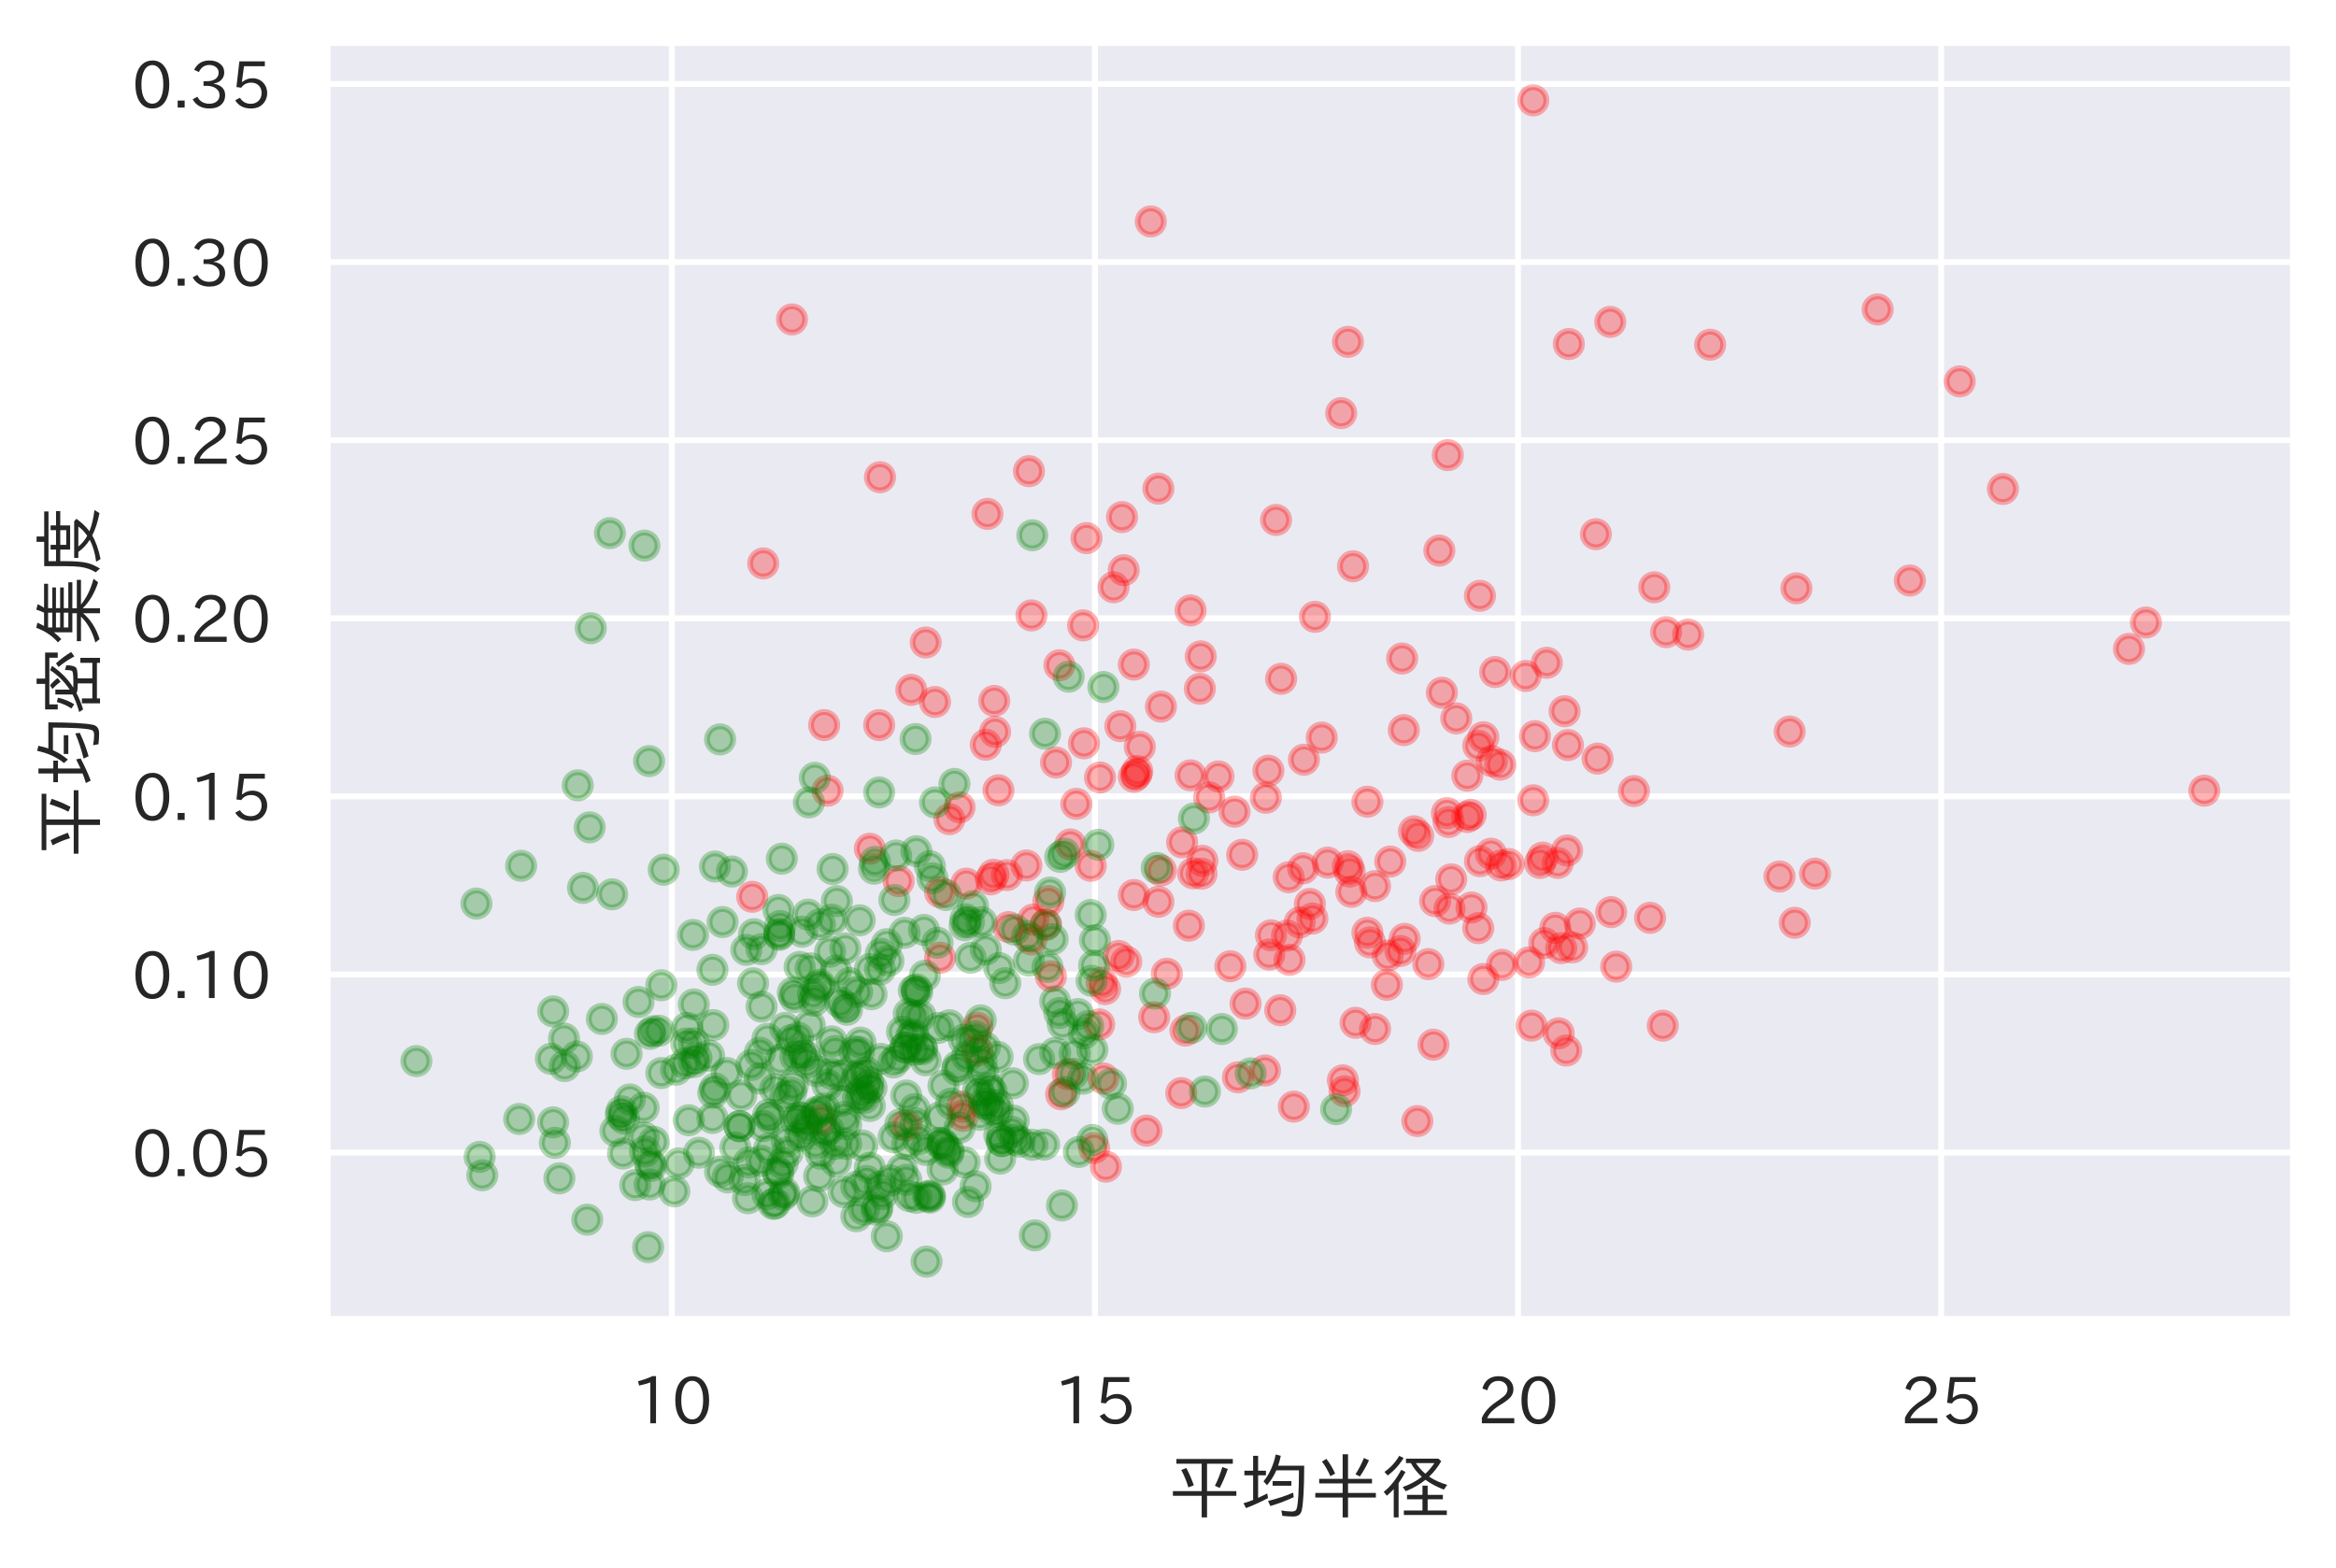 <?xml version="1.0" encoding="utf-8" standalone="no"?>
<!DOCTYPE svg PUBLIC "-//W3C//DTD SVG 1.1//EN"
  "http://www.w3.org/Graphics/SVG/1.1/DTD/svg11.dtd">
<!-- Created with matplotlib (https://matplotlib.org/) -->
<svg height="266.938pt" version="1.1" viewBox="0 0 397.66 266.938" width="397.66pt" xmlns="http://www.w3.org/2000/svg" xmlns:xlink="http://www.w3.org/1999/xlink">
 <defs>
  <style type="text/css">*{stroke-linecap:butt;stroke-linejoin:round;}</style>
 </defs>
 <g id="figure_1">
  <g id="patch_1">
   <path d="M 0 266.938 
L 397.66 266.938 
L 397.66 0 
L 0 0 
z
" style="fill:#ffffff;"/>
  </g>
  <g id="axes_1">
   <g id="patch_2">
    <path d="M 55.66 224.64 
L 390.46 224.64 
L 390.46 7.2 
L 55.66 7.2 
z
" style="fill:#eaeaf2;"/>
   </g>
   <g id="matplotlib.axis_1">
    <g id="xtick_1">
     <g id="line2d_1">
      <path clip-path="url(#pa64a9bc380)" d="M 114.367 224.64 
L 114.367 7.2 
" style="fill:none;stroke:#ffffff;stroke-linecap:round;"/>
     </g>
     <g id="text_1">
      <!-- 10 -->
      <g style="fill:#262626;" transform="translate(107.439 242.38)scale(0.11 -0.11)">
       <defs>
        <path d="M 38.484 0.984 
L 29.688 0.984 
L 29.688 64.109 
Q 21.438 61.281 12.312 59.328 
L 10.688 66.109 
Q 23.734 69.391 32.906 73.922 
L 38.484 73.922 
z
" id="IPAexGothic-49"/>
        <path d="M 31.844 73.828 
Q 45.016 73.828 52.094 61.625 
Q 57.719 51.953 57.719 36.625 
Q 57.719 21.438 52.094 11.578 
Q 45.125 -0.484 31.5 -0.484 
Q 17.922 -0.484 10.938 11.578 
Q 5.328 21.438 5.328 36.719 
Q 5.328 58.016 15.625 67.719 
Q 22.172 73.828 31.844 73.828 
z
M 31.5 66.656 
Q 23.688 66.656 19.188 58.734 
Q 14.594 50.734 14.594 36.625 
Q 14.594 22.75 19.094 14.797 
Q 23.641 6.984 31.5 6.984 
Q 40.922 6.984 45.453 18.016 
Q 48.438 25.344 48.438 37.109 
Q 48.438 50.875 43.844 58.734 
Q 39.203 66.656 31.5 66.656 
z
" id="IPAexGothic-48"/>
       </defs>
       <use xlink:href="#IPAexGothic-49"/>
       <use x="62.988" xlink:href="#IPAexGothic-48"/>
      </g>
     </g>
    </g>
    <g id="xtick_2">
     <g id="line2d_2">
      <path clip-path="url(#pa64a9bc380)" d="M 186.392 224.64 
L 186.392 7.2 
" style="fill:none;stroke:#ffffff;stroke-linecap:round;"/>
     </g>
     <g id="text_2">
      <!-- 15 -->
      <g style="fill:#262626;" transform="translate(179.464 242.38)scale(0.11 -0.11)">
       <defs>
        <path d="M 18.406 40.672 
Q 25.531 46.297 33.938 46.297 
Q 44 46.297 50.641 39.5 
Q 56.844 33.016 56.844 23.391 
Q 56.844 14.656 51.516 8.016 
Q 44.828 -0.484 31.734 -0.484 
Q 14.984 -0.484 7.328 12.25 
L 14.656 16.062 
Q 20.453 6.781 31.453 6.781 
Q 38.531 6.781 43.266 11.188 
Q 48.141 15.828 48.141 23.484 
Q 48.141 30.719 43.844 35.016 
Q 39.359 39.5 32.125 39.5 
Q 21.969 39.5 16.75 31.688 
L 9.234 32.672 
L 13.812 72.406 
L 53.219 72.406 
L 53.219 64.891 
L 20.953 64.891 
L 17.719 40.672 
z
" id="IPAexGothic-53"/>
       </defs>
       <use xlink:href="#IPAexGothic-49"/>
       <use x="62.988" xlink:href="#IPAexGothic-53"/>
      </g>
     </g>
    </g>
    <g id="xtick_3">
     <g id="line2d_3">
      <path clip-path="url(#pa64a9bc380)" d="M 258.417 224.64 
L 258.417 7.2 
" style="fill:none;stroke:#ffffff;stroke-linecap:round;"/>
     </g>
     <g id="text_3">
      <!-- 20 -->
      <g style="fill:#262626;" transform="translate(251.489 242.38)scale(0.11 -0.11)">
       <defs>
        <path d="M 57.172 0.984 
L 6.984 0.984 
L 6.984 9.281 
Q 12.891 23.047 29.594 34.422 
L 32.375 36.281 
Q 40.922 42.141 43.609 45.406 
Q 46.688 49.266 46.688 53.812 
Q 46.688 58.938 43.062 62.547 
Q 39.062 66.547 32.562 66.547 
Q 19.531 66.547 15.484 52 
L 7.766 54.781 
Q 13.328 73.828 33.062 73.828 
Q 43.844 73.828 50.25 67.438 
Q 55.859 61.672 55.859 53.516 
Q 55.859 47.469 52.25 42.531 
Q 48.922 37.75 36.969 30.281 
L 34.859 29 
Q 19.625 19.578 15.281 8.891 
L 57.172 8.891 
z
" id="IPAexGothic-50"/>
       </defs>
       <use xlink:href="#IPAexGothic-50"/>
       <use x="62.988" xlink:href="#IPAexGothic-48"/>
      </g>
     </g>
    </g>
    <g id="xtick_4">
     <g id="line2d_4">
      <path clip-path="url(#pa64a9bc380)" d="M 330.442 224.64 
L 330.442 7.2 
" style="fill:none;stroke:#ffffff;stroke-linecap:round;"/>
     </g>
     <g id="text_4">
      <!-- 25 -->
      <g style="fill:#262626;" transform="translate(323.514 242.38)scale(0.11 -0.11)">
       <use xlink:href="#IPAexGothic-50"/>
       <use x="62.988" xlink:href="#IPAexGothic-53"/>
      </g>
     </g>
    </g>
    <g id="text_5">
     <!-- 平均半径 -->
     <g style="fill:#262626;" transform="translate(199.06 257.458)scale(0.12 -0.12)">
      <defs>
       <path d="M 53.469 69.188 
L 53.469 30.328 
L 95.062 30.328 
L 95.062 23.641 
L 53.469 23.641 
L 53.469 -6.984 
L 45.844 -6.984 
L 45.844 23.641 
L 5.031 23.641 
L 5.031 30.328 
L 45.844 30.328 
L 45.844 69.188 
L 10.016 69.188 
L 10.016 75.875 
L 90.047 75.875 
L 90.047 69.188 
z
M 27 35.594 
Q 23.25 48.344 16.891 60.297 
L 24.125 63.094 
Q 29.297 53.469 34.719 38.625 
z
M 64.594 37.891 
Q 70.453 49.031 75.203 64.5 
L 82.906 61.625 
Q 77.875 46.969 71.391 34.812 
z
" id="IPAexGothic-24179"/>
       <path d="M 18.844 59.281 
L 18.844 80.375 
L 25.922 80.375 
L 25.922 59.281 
L 37.016 59.281 
L 37.016 52.688 
L 25.922 52.688 
L 25.922 20.703 
Q 32.469 23.641 38.812 26.906 
L 40.094 20.516 
Q 24.312 12.109 8.734 6.203 
L 5.219 13.094 
Q 12.547 15.234 18.844 17.781 
L 18.844 52.688 
L 6.453 52.688 
L 6.453 59.281 
z
M 54.297 66.312 
L 91.312 66.312 
Q 91.156 17.672 87.797 2.875 
Q 85.844 -5.719 75.594 -5.719 
Q 68.266 -5.719 60.297 -4.781 
L 58.891 2.875 
Q 66.266 1.375 73.922 1.375 
Q 79.047 1.375 80.422 4.781 
Q 83.734 14.359 83.891 59.812 
L 51.812 59.812 
Q 47.078 48.734 38.531 38.625 
L 33.594 44.188 
Q 46 59.188 50.922 82.234 
L 58.109 80.422 
Q 56.547 72.859 54.297 66.312 
z
M 46.484 44.484 
L 73.094 44.484 
L 73.094 37.984 
L 46.484 37.984 
z
M 39.984 16.312 
Q 58.547 20.906 75.594 28.078 
L 76.422 21.688 
Q 59.859 13.922 43.219 9.188 
z
" id="IPAexGothic-22343"/>
       <path d="M 45.844 47.703 
L 45.844 82.625 
L 53.469 82.625 
L 53.469 47.703 
L 87.453 47.703 
L 87.453 41.219 
L 53.469 41.219 
L 53.469 27.688 
L 92.969 27.688 
L 92.969 21.188 
L 53.469 21.188 
L 53.469 -6.984 
L 45.844 -6.984 
L 45.844 21.188 
L 7.031 21.188 
L 7.031 27.688 
L 45.844 27.688 
L 45.844 41.219 
L 12.547 41.219 
L 12.547 47.703 
z
M 28.422 51.469 
Q 22.75 64.266 16.5 72.172 
L 22.797 76.078 
Q 29.828 67 35.203 55.172 
z
M 64.016 54.203 
Q 71.344 65.578 76.031 77.297 
L 83.203 73.969 
Q 77.484 61.531 70.219 50.984 
z
" id="IPAexGothic-21322"/>
       <path d="M 63.281 46.344 
Q 51.766 36.859 35.406 30.125 
L 31 36.031 
Q 46.875 41.703 58.109 50.641 
Q 48.344 59.422 42.672 70.016 
L 35.688 70.016 
L 35.688 76.312 
L 81.781 76.312 
L 85.688 72.703 
Q 78.266 60.016 69.484 51.812 
L 68.5 50.828 
Q 79.391 43.562 94.188 39.203 
L 89.406 32.422 
Q 73.922 38.484 63.281 46.344 
z
M 49.812 70.016 
Q 55.078 61.812 63.188 54.938 
Q 69.484 60.641 75.984 70.016 
z
M 25.203 41.609 
L 25.203 -6.984 
L 18.312 -6.984 
L 18.312 33.109 
Q 14.109 28.656 8.594 23.781 
L 4.109 29.203 
Q 18.359 40.531 28.906 60.5 
L 35.016 57.516 
Q 30.953 49.859 25.203 41.609 
z
M 59.078 25 
L 59.078 38.094 
L 66.406 38.094 
L 66.406 25 
L 87.984 25 
L 87.984 18.703 
L 66.406 18.703 
L 66.406 2.781 
L 93.609 2.781 
L 93.609 -3.516 
L 32.672 -3.516 
L 32.672 2.781 
L 59.078 2.781 
L 59.078 18.703 
L 37.156 18.703 
L 37.156 25 
z
M 5.172 57.562 
Q 18.172 66.656 26.078 80.375 
L 32.281 77.297 
Q 23.484 62.641 9.719 52.484 
z
" id="IPAexGothic-24452"/>
      </defs>
      <use xlink:href="#IPAexGothic-24179"/>
      <use x="100" xlink:href="#IPAexGothic-22343"/>
      <use x="200" xlink:href="#IPAexGothic-21322"/>
      <use x="300" xlink:href="#IPAexGothic-24452"/>
     </g>
    </g>
   </g>
   <g id="matplotlib.axis_2">
    <g id="ytick_1">
     <g id="line2d_5">
      <path clip-path="url(#pa64a9bc380)" d="M 55.66 196.191 
L 390.46 196.191 
" style="fill:none;stroke:#ffffff;stroke-linecap:round;"/>
     </g>
     <g id="text_6">
      <!-- 0.05 -->
      <g style="fill:#262626;" transform="translate(22.469 200.311)scale(0.11 -0.11)">
       <defs>
        <path d="M 18.5 0.984 
L 7.719 0.984 
L 7.719 11.766 
L 18.5 11.766 
z
" id="IPAexGothic-46"/>
       </defs>
       <use xlink:href="#IPAexGothic-48"/>
       <use x="62.988" xlink:href="#IPAexGothic-46"/>
       <use x="89.404" xlink:href="#IPAexGothic-48"/>
       <use x="152.393" xlink:href="#IPAexGothic-53"/>
      </g>
     </g>
    </g>
    <g id="ytick_2">
     <g id="line2d_6">
      <path clip-path="url(#pa64a9bc380)" d="M 55.66 165.875 
L 390.46 165.875 
" style="fill:none;stroke:#ffffff;stroke-linecap:round;"/>
     </g>
     <g id="text_7">
      <!-- 0.10 -->
      <g style="fill:#262626;" transform="translate(22.469 169.995)scale(0.11 -0.11)">
       <use xlink:href="#IPAexGothic-48"/>
       <use x="62.988" xlink:href="#IPAexGothic-46"/>
       <use x="89.404" xlink:href="#IPAexGothic-49"/>
       <use x="152.393" xlink:href="#IPAexGothic-48"/>
      </g>
     </g>
    </g>
    <g id="ytick_3">
     <g id="line2d_7">
      <path clip-path="url(#pa64a9bc380)" d="M 55.66 135.559 
L 390.46 135.559 
" style="fill:none;stroke:#ffffff;stroke-linecap:round;"/>
     </g>
     <g id="text_8">
      <!-- 0.15 -->
      <g style="fill:#262626;" transform="translate(22.469 139.679)scale(0.11 -0.11)">
       <use xlink:href="#IPAexGothic-48"/>
       <use x="62.988" xlink:href="#IPAexGothic-46"/>
       <use x="89.404" xlink:href="#IPAexGothic-49"/>
       <use x="152.393" xlink:href="#IPAexGothic-53"/>
      </g>
     </g>
    </g>
    <g id="ytick_4">
     <g id="line2d_8">
      <path clip-path="url(#pa64a9bc380)" d="M 55.66 105.243 
L 390.46 105.243 
" style="fill:none;stroke:#ffffff;stroke-linecap:round;"/>
     </g>
     <g id="text_9">
      <!-- 0.20 -->
      <g style="fill:#262626;" transform="translate(22.469 109.363)scale(0.11 -0.11)">
       <use xlink:href="#IPAexGothic-48"/>
       <use x="62.988" xlink:href="#IPAexGothic-46"/>
       <use x="89.404" xlink:href="#IPAexGothic-50"/>
       <use x="152.393" xlink:href="#IPAexGothic-48"/>
      </g>
     </g>
    </g>
    <g id="ytick_5">
     <g id="line2d_9">
      <path clip-path="url(#pa64a9bc380)" d="M 55.66 74.927 
L 390.46 74.927 
" style="fill:none;stroke:#ffffff;stroke-linecap:round;"/>
     </g>
     <g id="text_10">
      <!-- 0.25 -->
      <g style="fill:#262626;" transform="translate(22.469 79.046)scale(0.11 -0.11)">
       <use xlink:href="#IPAexGothic-48"/>
       <use x="62.988" xlink:href="#IPAexGothic-46"/>
       <use x="89.404" xlink:href="#IPAexGothic-50"/>
       <use x="152.393" xlink:href="#IPAexGothic-53"/>
      </g>
     </g>
    </g>
    <g id="ytick_6">
     <g id="line2d_10">
      <path clip-path="url(#pa64a9bc380)" d="M 55.66 44.611 
L 390.46 44.611 
" style="fill:none;stroke:#ffffff;stroke-linecap:round;"/>
     </g>
     <g id="text_11">
      <!-- 0.30 -->
      <g style="fill:#262626;" transform="translate(22.469 48.73)scale(0.11 -0.11)">
       <defs>
        <path d="M 37.203 37.797 
Q 54.781 34.625 54.781 19.969 
Q 54.781 11.188 48.875 5.562 
Q 42.328 -0.484 30.375 -0.484 
Q 12.453 -0.484 4.5 13.766 
L 11.812 17.672 
Q 17.328 6.891 30.281 6.891 
Q 37.891 6.891 42.094 10.797 
Q 46.094 14.5 46.094 20.172 
Q 46.094 26.859 40.094 30.906 
Q 34.625 34.578 25.688 34.578 
L 21.297 34.578 
L 21.297 41.703 
L 25.875 41.703 
Q 34.859 41.703 39.594 45.125 
Q 44.672 48.734 44.672 54.828 
Q 44.672 61.469 38.969 64.656 
Q 35.297 66.844 30.172 66.844 
Q 19.344 66.844 14.109 55.906 
L 6.781 59.422 
Q 14.016 73.828 30.281 73.828 
Q 40.578 73.828 46.969 68.656 
Q 53.375 63.578 53.375 55.219 
Q 53.375 47.312 47.172 42.281 
Q 43.172 39.062 37.203 38.188 
z
" id="IPAexGothic-51"/>
       </defs>
       <use xlink:href="#IPAexGothic-48"/>
       <use x="62.988" xlink:href="#IPAexGothic-46"/>
       <use x="89.404" xlink:href="#IPAexGothic-51"/>
       <use x="152.393" xlink:href="#IPAexGothic-48"/>
      </g>
     </g>
    </g>
    <g id="ytick_7">
     <g id="line2d_11">
      <path clip-path="url(#pa64a9bc380)" d="M 55.66 14.295 
L 390.46 14.295 
" style="fill:none;stroke:#ffffff;stroke-linecap:round;"/>
     </g>
     <g id="text_12">
      <!-- 0.35 -->
      <g style="fill:#262626;" transform="translate(22.469 18.414)scale(0.11 -0.11)">
       <use xlink:href="#IPAexGothic-48"/>
       <use x="62.988" xlink:href="#IPAexGothic-46"/>
       <use x="89.404" xlink:href="#IPAexGothic-51"/>
       <use x="152.393" xlink:href="#IPAexGothic-53"/>
      </g>
     </g>
    </g>
    <g id="text_13">
     <!-- 平均密集度 -->
     <g style="fill:#262626;" transform="translate(16.189 145.92)rotate(-90)scale(0.12 -0.12)">
      <defs>
       <path d="M 46.625 24.609 
Q 35.062 24.609 32.812 26.422 
L 32.328 26.125 
Q 22.125 20.797 9.719 17 
L 5.906 22.516 
Q 20.406 26.609 30.906 31.984 
L 30.906 56.391 
L 37.797 56.391 
L 37.797 36.078 
Q 54.688 47.312 65.438 63.922 
L 71.438 61.078 
Q 58.984 42.672 41.406 31.391 
L 40.719 31 
Q 41.219 31 41.5 30.906 
Q 43.406 30.812 48.438 30.812 
Q 62.891 30.812 64.203 32.719 
Q 65.531 34.422 65.531 42.719 
L 72.312 40.828 
Q 72.172 29.203 68.312 26.609 
Q 65.625 24.859 53.719 24.703 
L 53.719 3.906 
L 75.734 3.906 
L 75.734 20.906 
L 82.812 20.906 
L 82.812 -6.984 
L 75.734 -6.984 
L 75.734 -2.594 
L 25.297 -2.594 
L 25.297 -6.984 
L 18.312 -6.984 
L 18.312 18.703 
L 25.297 18.703 
L 25.297 3.906 
L 46.625 3.906 
z
M 53.422 70.906 
L 90.328 70.906 
L 90.328 52.984 
L 83.016 52.984 
L 83.016 64.891 
L 16.797 64.891 
L 16.797 52.984 
L 9.625 52.984 
L 9.625 70.906 
L 45.906 70.906 
L 45.906 83.016 
L 53.422 83.016 
z
M 48.922 48.969 
Q 44.781 54.828 38.812 60.5 
L 43.797 63.969 
Q 49.906 59.078 54.203 53.078 
z
M 10.984 33.594 
Q 17.047 42.531 20.219 54.391 
L 26.312 52.594 
Q 23.578 40.234 17 29.594 
z
M 84.906 29.391 
Q 77.938 42.328 69.828 51.812 
L 75 55.516 
Q 84.375 45.219 91.109 33.984 
z
" id="IPAexGothic-23494"/>
       <path d="M 46.875 72.406 
Q 49.953 78.859 51.172 83.406 
L 58.984 81.5 
Q 56.781 76.906 53.859 72.406 
L 87.891 72.406 
L 87.891 66.703 
L 53.375 66.703 
L 53.375 60.688 
L 82.672 60.688 
L 82.672 55.516 
L 53.375 55.516 
L 53.375 49.609 
L 82.672 49.609 
L 82.672 44.438 
L 53.375 44.438 
L 53.375 37.984 
L 89.984 37.984 
L 89.984 32.281 
L 53.172 32.281 
L 53.172 25.922 
L 93.453 25.922 
L 93.453 20.016 
L 58.453 20.016 
Q 72.312 8.406 94.969 2.203 
L 89.984 -4.297 
Q 66.656 3.469 53.172 17.531 
L 53.172 -6.984 
L 46.094 -6.984 
L 46.094 17.047 
Q 32.719 1.078 9.375 -6.391 
L 4.594 -0.391 
Q 27.781 6.062 41.312 20.016 
L 6.5 20.016 
L 6.5 25.922 
L 46.094 25.922 
L 46.094 32.281 
L 19.094 32.281 
L 19.094 58.5 
Q 13.969 51.906 9.375 47.906 
L 4.781 52.734 
Q 18.891 65.047 25.391 83.406 
L 32.672 81.938 
Q 30.469 76.703 28.078 72.406 
z
M 25.984 66.703 
L 25.984 60.688 
L 46.875 60.688 
L 46.875 66.703 
z
M 25.984 55.516 
L 25.984 49.609 
L 46.875 49.609 
L 46.875 55.516 
z
M 25.984 44.438 
L 25.984 37.984 
L 46.875 37.984 
L 46.875 44.438 
z
" id="IPAexGothic-38598"/>
       <path d="M 54.938 72.219 
L 90.531 72.219 
L 90.531 66.109 
L 19.969 66.109 
L 19.969 55.422 
L 36.375 55.422 
L 36.375 63.141 
L 43.109 63.141 
L 43.109 55.422 
L 64.016 55.422 
L 64.016 63.141 
L 70.703 63.141 
L 70.703 55.422 
L 91.016 55.422 
L 91.016 49.422 
L 70.703 49.422 
L 70.703 35.406 
L 36.375 35.406 
L 36.375 49.422 
L 19.969 49.422 
L 19.969 42.922 
Q 19.969 22.406 17.672 12.109 
Q 15.719 3.172 9.469 -6.891 
L 4.203 -0.781 
Q 10.203 8.453 11.922 21.578 
Q 12.891 29.203 12.891 42.922 
L 12.891 72.219 
L 47.406 72.219 
L 47.406 83.016 
L 54.938 83.016 
z
M 43.109 49.422 
L 43.109 40.922 
L 64.016 40.922 
L 64.016 49.422 
z
M 56.391 4.109 
Q 43.5 -3.609 23 -7.719 
L 19.094 -1.516 
Q 38.188 0.984 50.203 7.672 
Q 39.75 14.203 33.109 23.781 
L 24.609 23.781 
L 24.609 29.688 
L 76.516 29.688 
L 80.078 26.562 
Q 72.312 15.531 62.406 8.062 
Q 74.516 3.125 92.578 0.875 
L 88.094 -6.203 
Q 69.281 -2.547 56.391 4.109 
z
M 40.719 23.781 
Q 46.625 16.312 55.906 11.188 
Q 65.047 17.484 69.094 23.781 
z
" id="IPAexGothic-24230"/>
      </defs>
      <use xlink:href="#IPAexGothic-24179"/>
      <use x="100" xlink:href="#IPAexGothic-22343"/>
      <use x="200" xlink:href="#IPAexGothic-23494"/>
      <use x="300" xlink:href="#IPAexGothic-38598"/>
      <use x="400" xlink:href="#IPAexGothic-24230"/>
     </g>
    </g>
   </g>
   <g id="PathCollection_1">
    <defs>
     <path d="M 0 2.236 
C 0.593 2.236 1.162 2 1.581 1.581 
C 2 1.162 2.236 0.593 2.236 0 
C 2.236 -0.593 2 -1.162 1.581 -1.581 
C 1.162 -2 0.593 -2.236 0 -2.236 
C -0.593 -2.236 -1.162 -2 -1.581 -1.581 
C -2 -1.162 -2.236 -0.593 -2.236 0 
C -2.236 0.593 -2 1.162 -1.581 1.581 
C -1.162 2 -0.593 2.236 0 2.236 
z
" id="m665ab68089" style="stroke:#ff0000;stroke-opacity:0.3;"/>
    </defs>
    <g clip-path="url(#pa64a9bc380)">
     <use style="fill:#ff0000;fill-opacity:0.3;stroke:#ff0000;stroke-opacity:0.3;" x="229.463" xlink:href="#m665ab68089" y="58.192"/>
     <use style="fill:#ff0000;fill-opacity:0.3;stroke:#ff0000;stroke-opacity:0.3;" x="266.628" xlink:href="#m665ab68089" y="178.826"/>
     <use style="fill:#ff0000;fill-opacity:0.3;stroke:#ff0000;stroke-opacity:0.3;" x="253.952" xlink:href="#m665ab68089" y="129.556"/>
     <use style="fill:#ff0000;fill-opacity:0.3;stroke:#ff0000;stroke-opacity:0.3;" x="134.822" xlink:href="#m665ab68089" y="54.372"/>
     <use style="fill:#ff0000;fill-opacity:0.3;stroke:#ff0000;stroke-opacity:0.3;" x="262.595" xlink:href="#m665ab68089" y="145.987"/>
     <use style="fill:#ff0000;fill-opacity:0.3;stroke:#ff0000;stroke-opacity:0.3;" x="149.659" xlink:href="#m665ab68089" y="123.432"/>
     <use style="fill:#ff0000;fill-opacity:0.3;stroke:#ff0000;stroke-opacity:0.3;" x="233.208" xlink:href="#m665ab68089" y="160.418"/>
     <use style="fill:#ff0000;fill-opacity:0.3;stroke:#ff0000;stroke-opacity:0.3;" x="167.81" xlink:href="#m665ab68089" y="126.767"/>
     <use style="fill:#ff0000;fill-opacity:0.3;stroke:#ff0000;stroke-opacity:0.3;" x="157.582" xlink:href="#m665ab68089" y="109.366"/>
     <use style="fill:#ff0000;fill-opacity:0.3;stroke:#ff0000;stroke-opacity:0.3;" x="149.803" xlink:href="#m665ab68089" y="81.232"/>
     <use style="fill:#ff0000;fill-opacity:0.3;stroke:#ff0000;stroke-opacity:0.3;" x="201.085" xlink:href="#m665ab68089" y="186.071"/>
     <use style="fill:#ff0000;fill-opacity:0.3;stroke:#ff0000;stroke-opacity:0.3;" x="197.628" xlink:href="#m665ab68089" y="148.17"/>
     <use style="fill:#ff0000;fill-opacity:0.3;stroke:#ff0000;stroke-opacity:0.3;" x="246.461" xlink:href="#m665ab68089" y="77.473"/>
     <use style="fill:#ff0000;fill-opacity:0.3;stroke:#ff0000;stroke-opacity:0.3;" x="198.636" xlink:href="#m665ab68089" y="165.754"/>
     <use style="fill:#ff0000;fill-opacity:0.3;stroke:#ff0000;stroke-opacity:0.3;" x="168.098" xlink:href="#m665ab68089" y="87.477"/>
     <use style="fill:#ff0000;fill-opacity:0.3;stroke:#ff0000;stroke-opacity:0.3;" x="179.766" xlink:href="#m665ab68089" y="129.799"/>
     <use style="fill:#ff0000;fill-opacity:0.3;stroke:#ff0000;stroke-opacity:0.3;" x="181.782" xlink:href="#m665ab68089" y="182.852"/>
     <use style="fill:#ff0000;fill-opacity:0.3;stroke:#ff0000;stroke-opacity:0.3;" x="202.67" xlink:href="#m665ab68089" y="103.909"/>
     <use style="fill:#ff0000;fill-opacity:0.3;stroke:#ff0000;stroke-opacity:0.3;" x="255.68" xlink:href="#m665ab68089" y="164.238"/>
     <use style="fill:#ff0000;fill-opacity:0.3;stroke:#ff0000;stroke-opacity:0.3;" x="191.29" xlink:href="#m665ab68089" y="97.057"/>
     <use style="fill:#ff0000;fill-opacity:0.3;stroke:#ff0000;stroke-opacity:0.3;" x="275.127" xlink:href="#m665ab68089" y="164.541"/>
     <use style="fill:#ff0000;fill-opacity:0.3;stroke:#ff0000;stroke-opacity:0.3;" x="210.16" xlink:href="#m665ab68089" y="138.166"/>
     <use style="fill:#ff0000;fill-opacity:0.3;stroke:#ff0000;stroke-opacity:0.3;" x="217.219" xlink:href="#m665ab68089" y="88.508"/>
     <use style="fill:#ff0000;fill-opacity:0.3;stroke:#ff0000;stroke-opacity:0.3;" x="180.342" xlink:href="#m665ab68089" y="113.246"/>
     <use style="fill:#ff0000;fill-opacity:0.3;stroke:#ff0000;stroke-opacity:0.3;" x="238.394" xlink:href="#m665ab68089" y="161.873"/>
     <use style="fill:#ff0000;fill-opacity:0.3;stroke:#ff0000;stroke-opacity:0.3;" x="190.714" xlink:href="#m665ab68089" y="123.614"/>
     <use style="fill:#ff0000;fill-opacity:0.3;stroke:#ff0000;stroke-opacity:0.3;" x="223.413" xlink:href="#m665ab68089" y="156.356"/>
     <use style="fill:#ff0000;fill-opacity:0.3;stroke:#ff0000;stroke-opacity:0.3;" x="238.682" xlink:href="#m665ab68089" y="112.094"/>
     <use style="fill:#ff0000;fill-opacity:0.3;stroke:#ff0000;stroke-opacity:0.3;" x="140.872" xlink:href="#m665ab68089" y="134.589"/>
     <use style="fill:#ff0000;fill-opacity:0.3;stroke:#ff0000;stroke-opacity:0.3;" x="215.49" xlink:href="#m665ab68089" y="135.801"/>
     <use style="fill:#ff0000;fill-opacity:0.3;stroke:#ff0000;stroke-opacity:0.3;" x="247.901" xlink:href="#m665ab68089" y="122.28"/>
     <use style="fill:#ff0000;fill-opacity:0.3;stroke:#ff0000;stroke-opacity:0.3;" x="202.67" xlink:href="#m665ab68089" y="131.981"/>
     <use style="fill:#ff0000;fill-opacity:0.3;stroke:#ff0000;stroke-opacity:0.3;" x="211.457" xlink:href="#m665ab68089" y="145.502"/>
     <use style="fill:#ff0000;fill-opacity:0.3;stroke:#ff0000;stroke-opacity:0.3;" x="175.588" xlink:href="#m665ab68089" y="159.933"/>
     <use style="fill:#ff0000;fill-opacity:0.3;stroke:#ff0000;stroke-opacity:0.3;" x="186.248" xlink:href="#m665ab68089" y="195.397"/>
     <use style="fill:#ff0000;fill-opacity:0.3;stroke:#ff0000;stroke-opacity:0.3;" x="164.496" xlink:href="#m665ab68089" y="150.414"/>
     <use style="fill:#ff0000;fill-opacity:0.3;stroke:#ff0000;stroke-opacity:0.3;" x="163.92" xlink:href="#m665ab68089" y="189.94"/>
     <use style="fill:#ff0000;fill-opacity:0.3;stroke:#ff0000;stroke-opacity:0.3;" x="128.052" xlink:href="#m665ab68089" y="152.657"/>
     <use style="fill:#ff0000;fill-opacity:0.3;stroke:#ff0000;stroke-opacity:0.3;" x="245.02" xlink:href="#m665ab68089" y="93.723"/>
     <use style="fill:#ff0000;fill-opacity:0.3;stroke:#ff0000;stroke-opacity:0.3;" x="161.615" xlink:href="#m665ab68089" y="139.439"/>
     <use style="fill:#ff0000;fill-opacity:0.3;stroke:#ff0000;stroke-opacity:0.3;" x="160.031" xlink:href="#m665ab68089" y="163.025"/>
     <use style="fill:#ff0000;fill-opacity:0.3;stroke:#ff0000;stroke-opacity:0.3;" x="238.97" xlink:href="#m665ab68089" y="124.281"/>
     <use style="fill:#ff0000;fill-opacity:0.3;stroke:#ff0000;stroke-opacity:0.3;" x="160.031" xlink:href="#m665ab68089" y="151.869"/>
     <use style="fill:#ff0000;fill-opacity:0.3;stroke:#ff0000;stroke-opacity:0.3;" x="232.776" xlink:href="#m665ab68089" y="136.468"/>
     <use style="fill:#ff0000;fill-opacity:0.3;stroke:#ff0000;stroke-opacity:0.3;" x="187.833" xlink:href="#m665ab68089" y="183.573"/>
     <use style="fill:#ff0000;fill-opacity:0.3;stroke:#ff0000;stroke-opacity:0.3;" x="247.037" xlink:href="#m665ab68089" y="149.686"/>
     <use style="fill:#ff0000;fill-opacity:0.3;stroke:#ff0000;stroke-opacity:0.3;" x="182.215" xlink:href="#m665ab68089" y="143.744"/>
     <use style="fill:#ff0000;fill-opacity:0.3;stroke:#ff0000;stroke-opacity:0.3;" x="175.588" xlink:href="#m665ab68089" y="104.758"/>
     <use style="fill:#ff0000;fill-opacity:0.3;stroke:#ff0000;stroke-opacity:0.3;" x="152.972" xlink:href="#m665ab68089" y="149.989"/>
     <use style="fill:#ff0000;fill-opacity:0.3;stroke:#ff0000;stroke-opacity:0.3;" x="183.223" xlink:href="#m665ab68089" y="136.832"/>
     <use style="fill:#ff0000;fill-opacity:0.3;stroke:#ff0000;stroke-opacity:0.3;" x="243.148" xlink:href="#m665ab68089" y="164.116"/>
     <use style="fill:#ff0000;fill-opacity:0.3;stroke:#ff0000;stroke-opacity:0.3;" x="218.083" xlink:href="#m665ab68089" y="115.55"/>
     <use style="fill:#ff0000;fill-opacity:0.3;stroke:#ff0000;stroke-opacity:0.3;" x="169.106" xlink:href="#m665ab68089" y="148.898"/>
     <use style="fill:#ff0000;fill-opacity:0.3;stroke:#ff0000;stroke-opacity:0.3;" x="201.805" xlink:href="#m665ab68089" y="175.43"/>
     <use style="fill:#ff0000;fill-opacity:0.3;stroke:#ff0000;stroke-opacity:0.3;" x="230.327" xlink:href="#m665ab68089" y="96.39"/>
     <use style="fill:#ff0000;fill-opacity:0.3;stroke:#ff0000;stroke-opacity:0.3;" x="261.01" xlink:href="#m665ab68089" y="17.084"/>
     <use style="fill:#ff0000;fill-opacity:0.3;stroke:#ff0000;stroke-opacity:0.3;" x="333.611" xlink:href="#m665ab68089" y="64.922"/>
     <use style="fill:#ff0000;fill-opacity:0.3;stroke:#ff0000;stroke-opacity:0.3;" x="245.453" xlink:href="#m665ab68089" y="117.915"/>
     <use style="fill:#ff0000;fill-opacity:0.3;stroke:#ff0000;stroke-opacity:0.3;" x="236.233" xlink:href="#m665ab68089" y="162.661"/>
     <use style="fill:#ff0000;fill-opacity:0.3;stroke:#ff0000;stroke-opacity:0.3;" x="178.901" xlink:href="#m665ab68089" y="166.196"/>
     <use style="fill:#ff0000;fill-opacity:0.3;stroke:#ff0000;stroke-opacity:0.3;" x="244.3" xlink:href="#m665ab68089" y="153.385"/>
     <use style="fill:#ff0000;fill-opacity:0.3;stroke:#ff0000;stroke-opacity:0.3;" x="191.722" xlink:href="#m665ab68089" y="163.692"/>
     <use style="fill:#ff0000;fill-opacity:0.3;stroke:#ff0000;stroke-opacity:0.3;" x="187.256" xlink:href="#m665ab68089" y="132.345"/>
     <use style="fill:#ff0000;fill-opacity:0.3;stroke:#ff0000;stroke-opacity:0.3;" x="262.162" xlink:href="#m665ab68089" y="146.897"/>
     <use style="fill:#ff0000;fill-opacity:0.3;stroke:#ff0000;stroke-opacity:0.3;" x="178.037" xlink:href="#m665ab68089" y="157.326"/>
     <use style="fill:#ff0000;fill-opacity:0.3;stroke:#ff0000;stroke-opacity:0.3;" x="166.369" xlink:href="#m665ab68089" y="174.903"/>
     <use style="fill:#ff0000;fill-opacity:0.3;stroke:#ff0000;stroke-opacity:0.3;" x="159.167" xlink:href="#m665ab68089" y="119.491"/>
     <use style="fill:#ff0000;fill-opacity:0.3;stroke:#ff0000;stroke-opacity:0.3;" x="291.117" xlink:href="#m665ab68089" y="58.677"/>
     <use style="fill:#ff0000;fill-opacity:0.3;stroke:#ff0000;stroke-opacity:0.3;" x="184.519" xlink:href="#m665ab68089" y="126.525"/>
     <use style="fill:#ff0000;fill-opacity:0.3;stroke:#ff0000;stroke-opacity:0.3;" x="197.628" xlink:href="#m665ab68089" y="120.279"/>
     <use style="fill:#ff0000;fill-opacity:0.3;stroke:#ff0000;stroke-opacity:0.3;" x="228.887" xlink:href="#m665ab68089" y="185.75"/>
     <use style="fill:#ff0000;fill-opacity:0.3;stroke:#ff0000;stroke-opacity:0.3;" x="239.114" xlink:href="#m665ab68089" y="159.812"/>
     <use style="fill:#ff0000;fill-opacity:0.3;stroke:#ff0000;stroke-opacity:0.3;" x="319.638" xlink:href="#m665ab68089" y="52.675"/>
     <use style="fill:#ff0000;fill-opacity:0.3;stroke:#ff0000;stroke-opacity:0.3;" x="166.369" xlink:href="#m665ab68089" y="178.838"/>
     <use style="fill:#ff0000;fill-opacity:0.3;stroke:#ff0000;stroke-opacity:0.3;" x="244.012" xlink:href="#m665ab68089" y="177.831"/>
     <use style="fill:#ff0000;fill-opacity:0.3;stroke:#ff0000;stroke-opacity:0.3;" x="255.392" xlink:href="#m665ab68089" y="130.162"/>
     <use style="fill:#ff0000;fill-opacity:0.3;stroke:#ff0000;stroke-opacity:0.3;" x="193.018" xlink:href="#m665ab68089" y="152.354"/>
     <use style="fill:#ff0000;fill-opacity:0.3;stroke:#ff0000;stroke-opacity:0.3;" x="203.102" xlink:href="#m665ab68089" y="148.655"/>
     <use style="fill:#ff0000;fill-opacity:0.3;stroke:#ff0000;stroke-opacity:0.3;" x="236.089" xlink:href="#m665ab68089" y="167.639"/>
     <use style="fill:#ff0000;fill-opacity:0.3;stroke:#ff0000;stroke-opacity:0.3;" x="154.269" xlink:href="#m665ab68089" y="191.577"/>
     <use style="fill:#ff0000;fill-opacity:0.3;stroke:#ff0000;stroke-opacity:0.3;" x="185.672" xlink:href="#m665ab68089" y="147.382"/>
     <use style="fill:#ff0000;fill-opacity:0.3;stroke:#ff0000;stroke-opacity:0.3;" x="202.382" xlink:href="#m665ab68089" y="157.568"/>
     <use style="fill:#ff0000;fill-opacity:0.3;stroke:#ff0000;stroke-opacity:0.3;" x="140.296" xlink:href="#m665ab68089" y="123.432"/>
     <use style="fill:#ff0000;fill-opacity:0.3;stroke:#ff0000;stroke-opacity:0.3;" x="224.997" xlink:href="#m665ab68089" y="125.554"/>
     <use style="fill:#ff0000;fill-opacity:0.3;stroke:#ff0000;stroke-opacity:0.3;" x="246.749" xlink:href="#m665ab68089" y="154.658"/>
     <use style="fill:#ff0000;fill-opacity:0.3;stroke:#ff0000;stroke-opacity:0.3;" x="252.511" xlink:href="#m665ab68089" y="125.494"/>
     <use style="fill:#ff0000;fill-opacity:0.3;stroke:#ff0000;stroke-opacity:0.3;" x="305.522" xlink:href="#m665ab68089" y="157.083"/>
     <use style="fill:#ff0000;fill-opacity:0.3;stroke:#ff0000;stroke-opacity:0.3;" x="212.033" xlink:href="#m665ab68089" y="170.834"/>
     <use style="fill:#ff0000;fill-opacity:0.3;stroke:#ff0000;stroke-opacity:0.3;" x="221.972" xlink:href="#m665ab68089" y="129.314"/>
     <use style="fill:#ff0000;fill-opacity:0.3;stroke:#ff0000;stroke-opacity:0.3;" x="163.776" xlink:href="#m665ab68089" y="188.381"/>
     <use style="fill:#ff0000;fill-opacity:0.3;stroke:#ff0000;stroke-opacity:0.3;" x="193.018" xlink:href="#m665ab68089" y="132.224"/>
     <use style="fill:#ff0000;fill-opacity:0.3;stroke:#ff0000;stroke-opacity:0.3;" x="207.423" xlink:href="#m665ab68089" y="132.163"/>
     <use style="fill:#ff0000;fill-opacity:0.3;stroke:#ff0000;stroke-opacity:0.3;" x="362.421" xlink:href="#m665ab68089" y="110.457"/>
     <use style="fill:#ff0000;fill-opacity:0.3;stroke:#ff0000;stroke-opacity:0.3;" x="274.119" xlink:href="#m665ab68089" y="54.797"/>
     <use style="fill:#ff0000;fill-opacity:0.3;stroke:#ff0000;stroke-opacity:0.3;" x="196.476" xlink:href="#m665ab68089" y="173.157"/>
     <use style="fill:#ff0000;fill-opacity:0.3;stroke:#ff0000;stroke-opacity:0.3;" x="190.425" xlink:href="#m665ab68089" y="162.722"/>
     <use style="fill:#ff0000;fill-opacity:0.3;stroke:#ff0000;stroke-opacity:0.3;" x="234.073" xlink:href="#m665ab68089" y="175.164"/>
     <use style="fill:#ff0000;fill-opacity:0.3;stroke:#ff0000;stroke-opacity:0.3;" x="175.156" xlink:href="#m665ab68089" y="80.202"/>
     <use style="fill:#ff0000;fill-opacity:0.3;stroke:#ff0000;stroke-opacity:0.3;" x="148.075" xlink:href="#m665ab68089" y="144.472"/>
     <use style="fill:#ff0000;fill-opacity:0.3;stroke:#ff0000;stroke-opacity:0.3;" x="184.375" xlink:href="#m665ab68089" y="106.455"/>
     <use style="fill:#ff0000;fill-opacity:0.3;stroke:#ff0000;stroke-opacity:0.3;" x="168.674" xlink:href="#m665ab68089" y="149.686"/>
     <use style="fill:#ff0000;fill-opacity:0.3;stroke:#ff0000;stroke-opacity:0.3;" x="230.759" xlink:href="#m665ab68089" y="174.109"/>
     <use style="fill:#ff0000;fill-opacity:0.3;stroke:#ff0000;stroke-opacity:0.3;" x="246.605" xlink:href="#m665ab68089" y="139.924"/>
     <use style="fill:#ff0000;fill-opacity:0.3;stroke:#ff0000;stroke-opacity:0.3;" x="178.469" xlink:href="#m665ab68089" y="153.385"/>
     <use style="fill:#ff0000;fill-opacity:0.3;stroke:#ff0000;stroke-opacity:0.3;" x="222.981" xlink:href="#m665ab68089" y="153.87"/>
     <use style="fill:#ff0000;fill-opacity:0.3;stroke:#ff0000;stroke-opacity:0.3;" x="305.81" xlink:href="#m665ab68089" y="100.15"/>
     <use style="fill:#ff0000;fill-opacity:0.3;stroke:#ff0000;stroke-opacity:0.3;" x="169.25" xlink:href="#m665ab68089" y="119.309"/>
     <use style="fill:#ff0000;fill-opacity:0.3;stroke:#ff0000;stroke-opacity:0.3;" x="188.121" xlink:href="#m665ab68089" y="168.373"/>
     <use style="fill:#ff0000;fill-opacity:0.3;stroke:#ff0000;stroke-opacity:0.3;" x="215.346" xlink:href="#m665ab68089" y="182.221"/>
     <use style="fill:#ff0000;fill-opacity:0.3;stroke:#ff0000;stroke-opacity:0.3;" x="266.772" xlink:href="#m665ab68089" y="144.775"/>
     <use style="fill:#ff0000;fill-opacity:0.3;stroke:#ff0000;stroke-opacity:0.3;" x="375.242" xlink:href="#m665ab68089" y="134.589"/>
     <use style="fill:#ff0000;fill-opacity:0.3;stroke:#ff0000;stroke-opacity:0.3;" x="221.252" xlink:href="#m665ab68089" y="157.022"/>
     <use style="fill:#ff0000;fill-opacity:0.3;stroke:#ff0000;stroke-opacity:0.3;" x="174.724" xlink:href="#m665ab68089" y="147.321"/>
     <use style="fill:#ff0000;fill-opacity:0.3;stroke:#ff0000;stroke-opacity:0.3;" x="169.97" xlink:href="#m665ab68089" y="134.528"/>
     <use style="fill:#ff0000;fill-opacity:0.3;stroke:#ff0000;stroke-opacity:0.3;" x="255.536" xlink:href="#m665ab68089" y="147.321"/>
     <use style="fill:#ff0000;fill-opacity:0.3;stroke:#ff0000;stroke-opacity:0.3;" x="251.647" xlink:href="#m665ab68089" y="157.993"/>
     <use style="fill:#ff0000;fill-opacity:0.3;stroke:#ff0000;stroke-opacity:0.3;" x="197.196" xlink:href="#m665ab68089" y="153.506"/>
     <use style="fill:#ff0000;fill-opacity:0.3;stroke:#ff0000;stroke-opacity:0.3;" x="155.133" xlink:href="#m665ab68089" y="117.43"/>
     <use style="fill:#ff0000;fill-opacity:0.3;stroke:#ff0000;stroke-opacity:0.3;" x="215.922" xlink:href="#m665ab68089" y="131.193"/>
     <use style="fill:#ff0000;fill-opacity:0.3;stroke:#ff0000;stroke-opacity:0.3;" x="265.764" xlink:href="#m665ab68089" y="161.388"/>
     <use style="fill:#ff0000;fill-opacity:0.3;stroke:#ff0000;stroke-opacity:0.3;" x="304.657" xlink:href="#m665ab68089" y="124.524"/>
     <use style="fill:#ff0000;fill-opacity:0.3;stroke:#ff0000;stroke-opacity:0.3;" x="265.332" xlink:href="#m665ab68089" y="175.891"/>
     <use style="fill:#ff0000;fill-opacity:0.3;stroke:#ff0000;stroke-opacity:0.3;" x="221.828" xlink:href="#m665ab68089" y="147.806"/>
     <use style="fill:#ff0000;fill-opacity:0.3;stroke:#ff0000;stroke-opacity:0.3;" x="249.774" xlink:href="#m665ab68089" y="132.042"/>
     <use style="fill:#ff0000;fill-opacity:0.3;stroke:#ff0000;stroke-opacity:0.3;" x="271.958" xlink:href="#m665ab68089" y="129.132"/>
     <use style="fill:#ff0000;fill-opacity:0.3;stroke:#ff0000;stroke-opacity:0.3;" x="254.528" xlink:href="#m665ab68089" y="114.398"/>
     <use style="fill:#ff0000;fill-opacity:0.3;stroke:#ff0000;stroke-opacity:0.3;" x="219.524" xlink:href="#m665ab68089" y="163.389"/>
     <use style="fill:#ff0000;fill-opacity:0.3;stroke:#ff0000;stroke-opacity:0.3;" x="250.494" xlink:href="#m665ab68089" y="154.476"/>
     <use style="fill:#ff0000;fill-opacity:0.3;stroke:#ff0000;stroke-opacity:0.3;" x="171.411" xlink:href="#m665ab68089" y="148.958"/>
     <use style="fill:#ff0000;fill-opacity:0.3;stroke:#ff0000;stroke-opacity:0.3;" x="251.935" xlink:href="#m665ab68089" y="101.423"/>
     <use style="fill:#ff0000;fill-opacity:0.3;stroke:#ff0000;stroke-opacity:0.3;" x="191.002" xlink:href="#m665ab68089" y="88.023"/>
     <use style="fill:#ff0000;fill-opacity:0.3;stroke:#ff0000;stroke-opacity:0.3;" x="195.899" xlink:href="#m665ab68089" y="37.699"/>
     <use style="fill:#ff0000;fill-opacity:0.3;stroke:#ff0000;stroke-opacity:0.3;" x="194.027" xlink:href="#m665ab68089" y="127.131"/>
     <use style="fill:#ff0000;fill-opacity:0.3;stroke:#ff0000;stroke-opacity:0.3;" x="262.883" xlink:href="#m665ab68089" y="160.539"/>
     <use style="fill:#ff0000;fill-opacity:0.3;stroke:#ff0000;stroke-opacity:0.3;" x="220.244" xlink:href="#m665ab68089" y="188.369"/>
     <use style="fill:#ff0000;fill-opacity:0.3;stroke:#ff0000;stroke-opacity:0.3;" x="219.38" xlink:href="#m665ab68089" y="149.322"/>
     <use style="fill:#ff0000;fill-opacity:0.3;stroke:#ff0000;stroke-opacity:0.3;" x="195.179" xlink:href="#m665ab68089" y="192.456"/>
     <use style="fill:#ff0000;fill-opacity:0.3;stroke:#ff0000;stroke-opacity:0.3;" x="217.939" xlink:href="#m665ab68089" y="171.968"/>
     <use style="fill:#ff0000;fill-opacity:0.3;stroke:#ff0000;stroke-opacity:0.3;" x="268.933" xlink:href="#m665ab68089" y="157.204"/>
     <use style="fill:#ff0000;fill-opacity:0.3;stroke:#ff0000;stroke-opacity:0.3;" x="283.626" xlink:href="#m665ab68089" y="107.607"/>
     <use style="fill:#ff0000;fill-opacity:0.3;stroke:#ff0000;stroke-opacity:0.3;" x="228.599" xlink:href="#m665ab68089" y="183.901"/>
     <use style="fill:#ff0000;fill-opacity:0.3;stroke:#ff0000;stroke-opacity:0.3;" x="241.275" xlink:href="#m665ab68089" y="190.831"/>
     <use style="fill:#ff0000;fill-opacity:0.3;stroke:#ff0000;stroke-opacity:0.3;" x="246.317" xlink:href="#m665ab68089" y="138.408"/>
     <use style="fill:#ff0000;fill-opacity:0.3;stroke:#ff0000;stroke-opacity:0.3;" x="249.774" xlink:href="#m665ab68089" y="139.075"/>
     <use style="fill:#ff0000;fill-opacity:0.3;stroke:#ff0000;stroke-opacity:0.3;" x="204.254" xlink:href="#m665ab68089" y="117.248"/>
     <use style="fill:#ff0000;fill-opacity:0.3;stroke:#ff0000;stroke-opacity:0.3;" x="139.72" xlink:href="#m665ab68089" y="190.649"/>
     <use style="fill:#ff0000;fill-opacity:0.3;stroke:#ff0000;stroke-opacity:0.3;" x="251.647" xlink:href="#m665ab68089" y="126.949"/>
     <use style="fill:#ff0000;fill-opacity:0.3;stroke:#ff0000;stroke-opacity:0.3;" x="259.714" xlink:href="#m665ab68089" y="115.065"/>
     <use style="fill:#ff0000;fill-opacity:0.3;stroke:#ff0000;stroke-opacity:0.3;" x="232.776" xlink:href="#m665ab68089" y="158.781"/>
     <use style="fill:#ff0000;fill-opacity:0.3;stroke:#ff0000;stroke-opacity:0.3;" x="260.722" xlink:href="#m665ab68089" y="174.582"/>
     <use style="fill:#ff0000;fill-opacity:0.3;stroke:#ff0000;stroke-opacity:0.3;" x="263.315" xlink:href="#m665ab68089" y="112.822"/>
     <use style="fill:#ff0000;fill-opacity:0.3;stroke:#ff0000;stroke-opacity:0.3;" x="204.686" xlink:href="#m665ab68089" y="146.533"/>
     <use style="fill:#ff0000;fill-opacity:0.3;stroke:#ff0000;stroke-opacity:0.3;" x="204.542" xlink:href="#m665ab68089" y="148.716"/>
     <use style="fill:#ff0000;fill-opacity:0.3;stroke:#ff0000;stroke-opacity:0.3;" x="201.229" xlink:href="#m665ab68089" y="143.38"/>
     <use style="fill:#ff0000;fill-opacity:0.3;stroke:#ff0000;stroke-opacity:0.3;" x="216.066" xlink:href="#m665ab68089" y="162.479"/>
     <use style="fill:#ff0000;fill-opacity:0.3;stroke:#ff0000;stroke-opacity:0.3;" x="240.699" xlink:href="#m665ab68089" y="141.501"/>
     <use style="fill:#ff0000;fill-opacity:0.3;stroke:#ff0000;stroke-opacity:0.3;" x="308.979" xlink:href="#m665ab68089" y="148.716"/>
     <use style="fill:#ff0000;fill-opacity:0.3;stroke:#ff0000;stroke-opacity:0.3;" x="253.808" xlink:href="#m665ab68089" y="145.32"/>
     <use style="fill:#ff0000;fill-opacity:0.3;stroke:#ff0000;stroke-opacity:0.3;" x="197.196" xlink:href="#m665ab68089" y="83.173"/>
     <use style="fill:#ff0000;fill-opacity:0.3;stroke:#ff0000;stroke-opacity:0.3;" x="340.958" xlink:href="#m665ab68089" y="83.233"/>
     <use style="fill:#ff0000;fill-opacity:0.3;stroke:#ff0000;stroke-opacity:0.3;" x="187.544" xlink:href="#m665ab68089" y="167.275"/>
     <use style="fill:#ff0000;fill-opacity:0.3;stroke:#ff0000;stroke-opacity:0.3;" x="264.755" xlink:href="#m665ab68089" y="157.932"/>
     <use style="fill:#ff0000;fill-opacity:0.3;stroke:#ff0000;stroke-opacity:0.3;" x="261.298" xlink:href="#m665ab68089" y="125.312"/>
     <use style="fill:#ff0000;fill-opacity:0.3;stroke:#ff0000;stroke-opacity:0.3;" x="283.05" xlink:href="#m665ab68089" y="174.594"/>
     <use style="fill:#ff0000;fill-opacity:0.3;stroke:#ff0000;stroke-opacity:0.3;" x="287.371" xlink:href="#m665ab68089" y="108.032"/>
     <use style="fill:#ff0000;fill-opacity:0.3;stroke:#ff0000;stroke-opacity:0.3;" x="205.839" xlink:href="#m665ab68089" y="135.741"/>
     <use style="fill:#ff0000;fill-opacity:0.3;stroke:#ff0000;stroke-opacity:0.3;" x="278.152" xlink:href="#m665ab68089" y="134.649"/>
     <use style="fill:#ff0000;fill-opacity:0.3;stroke:#ff0000;stroke-opacity:0.3;" x="267.636" xlink:href="#m665ab68089" y="161.267"/>
     <use style="fill:#ff0000;fill-opacity:0.3;stroke:#ff0000;stroke-opacity:0.3;" x="129.924" xlink:href="#m665ab68089" y="95.905"/>
     <use style="fill:#ff0000;fill-opacity:0.3;stroke:#ff0000;stroke-opacity:0.3;" x="180.63" xlink:href="#m665ab68089" y="186.271"/>
     <use style="fill:#ff0000;fill-opacity:0.3;stroke:#ff0000;stroke-opacity:0.3;" x="251.935" xlink:href="#m665ab68089" y="146.594"/>
     <use style="fill:#ff0000;fill-opacity:0.3;stroke:#ff0000;stroke-opacity:0.3;" x="193.45" xlink:href="#m665ab68089" y="131.8"/>
     <use style="fill:#ff0000;fill-opacity:0.3;stroke:#ff0000;stroke-opacity:0.3;" x="281.609" xlink:href="#m665ab68089" y="99.968"/>
     <use style="fill:#ff0000;fill-opacity:0.3;stroke:#ff0000;stroke-opacity:0.3;" x="228.311" xlink:href="#m665ab68089" y="70.319"/>
     <use style="fill:#ff0000;fill-opacity:0.3;stroke:#ff0000;stroke-opacity:0.3;" x="229.463" xlink:href="#m665ab68089" y="147.443"/>
     <use style="fill:#ff0000;fill-opacity:0.3;stroke:#ff0000;stroke-opacity:0.3;" x="188.265" xlink:href="#m665ab68089" y="198.586"/>
     <use style="fill:#ff0000;fill-opacity:0.3;stroke:#ff0000;stroke-opacity:0.3;" x="193.595" xlink:href="#m665ab68089" y="131.254"/>
     <use style="fill:#ff0000;fill-opacity:0.3;stroke:#ff0000;stroke-opacity:0.3;" x="184.952" xlink:href="#m665ab68089" y="91.6"/>
     <use style="fill:#ff0000;fill-opacity:0.3;stroke:#ff0000;stroke-opacity:0.3;" x="261.01" xlink:href="#m665ab68089" y="136.226"/>
     <use style="fill:#ff0000;fill-opacity:0.3;stroke:#ff0000;stroke-opacity:0.3;" x="241.419" xlink:href="#m665ab68089" y="142.289"/>
     <use style="fill:#ff0000;fill-opacity:0.3;stroke:#ff0000;stroke-opacity:0.3;" x="171.699" xlink:href="#m665ab68089" y="157.811"/>
     <use style="fill:#ff0000;fill-opacity:0.3;stroke:#ff0000;stroke-opacity:0.3;" x="219.091" xlink:href="#m665ab68089" y="159.266"/>
     <use style="fill:#ff0000;fill-opacity:0.3;stroke:#ff0000;stroke-opacity:0.3;" x="230.039" xlink:href="#m665ab68089" y="151.808"/>
     <use style="fill:#ff0000;fill-opacity:0.3;stroke:#ff0000;stroke-opacity:0.3;" x="226.006" xlink:href="#m665ab68089" y="146.836"/>
     <use style="fill:#ff0000;fill-opacity:0.3;stroke:#ff0000;stroke-opacity:0.3;" x="274.263" xlink:href="#m665ab68089" y="155.264"/>
     <use style="fill:#ff0000;fill-opacity:0.3;stroke:#ff0000;stroke-opacity:0.3;" x="252.511" xlink:href="#m665ab68089" y="166.657"/>
     <use style="fill:#ff0000;fill-opacity:0.3;stroke:#ff0000;stroke-opacity:0.3;" x="216.354" xlink:href="#m665ab68089" y="159.205"/>
     <use style="fill:#ff0000;fill-opacity:0.3;stroke:#ff0000;stroke-opacity:0.3;" x="365.302" xlink:href="#m665ab68089" y="105.97"/>
     <use style="fill:#ff0000;fill-opacity:0.3;stroke:#ff0000;stroke-opacity:0.3;" x="223.845" xlink:href="#m665ab68089" y="105"/>
     <use style="fill:#ff0000;fill-opacity:0.3;stroke:#ff0000;stroke-opacity:0.3;" x="204.398" xlink:href="#m665ab68089" y="111.73"/>
     <use style="fill:#ff0000;fill-opacity:0.3;stroke:#ff0000;stroke-opacity:0.3;" x="250.35" xlink:href="#m665ab68089" y="138.712"/>
     <use style="fill:#ff0000;fill-opacity:0.3;stroke:#ff0000;stroke-opacity:0.3;" x="210.737" xlink:href="#m665ab68089" y="183.385"/>
     <use style="fill:#ff0000;fill-opacity:0.3;stroke:#ff0000;stroke-opacity:0.3;" x="229.751" xlink:href="#m665ab68089" y="148.352"/>
     <use style="fill:#ff0000;fill-opacity:0.3;stroke:#ff0000;stroke-opacity:0.3;" x="236.666" xlink:href="#m665ab68089" y="146.654"/>
     <use style="fill:#ff0000;fill-opacity:0.3;stroke:#ff0000;stroke-opacity:0.3;" x="266.916" xlink:href="#m665ab68089" y="126.828"/>
     <use style="fill:#ff0000;fill-opacity:0.3;stroke:#ff0000;stroke-opacity:0.3;" x="169.394" xlink:href="#m665ab68089" y="124.584"/>
     <use style="fill:#ff0000;fill-opacity:0.3;stroke:#ff0000;stroke-opacity:0.3;" x="302.929" xlink:href="#m665ab68089" y="149.201"/>
     <use style="fill:#ff0000;fill-opacity:0.3;stroke:#ff0000;stroke-opacity:0.3;" x="193.018" xlink:href="#m665ab68089" y="113.125"/>
     <use style="fill:#ff0000;fill-opacity:0.3;stroke:#ff0000;stroke-opacity:0.3;" x="163.344" xlink:href="#m665ab68089" y="137.438"/>
     <use style="fill:#ff0000;fill-opacity:0.3;stroke:#ff0000;stroke-opacity:0.3;" x="187.112" xlink:href="#m665ab68089" y="174.381"/>
     <use style="fill:#ff0000;fill-opacity:0.3;stroke:#ff0000;stroke-opacity:0.3;" x="234.073" xlink:href="#m665ab68089" y="150.838"/>
     <use style="fill:#ff0000;fill-opacity:0.3;stroke:#ff0000;stroke-opacity:0.3;" x="256.833" xlink:href="#m665ab68089" y="147.079"/>
     <use style="fill:#ff0000;fill-opacity:0.3;stroke:#ff0000;stroke-opacity:0.3;" x="325.112" xlink:href="#m665ab68089" y="98.816"/>
     <use style="fill:#ff0000;fill-opacity:0.3;stroke:#ff0000;stroke-opacity:0.3;" x="265.187" xlink:href="#m665ab68089" y="146.897"/>
     <use style="fill:#ff0000;fill-opacity:0.3;stroke:#ff0000;stroke-opacity:0.3;" x="266.34" xlink:href="#m665ab68089" y="121.068"/>
     <use style="fill:#ff0000;fill-opacity:0.3;stroke:#ff0000;stroke-opacity:0.3;" x="175.876" xlink:href="#m665ab68089" y="156.537"/>
     <use style="fill:#ff0000;fill-opacity:0.3;stroke:#ff0000;stroke-opacity:0.3;" x="189.561" xlink:href="#m665ab68089" y="99.968"/>
     <use style="fill:#ff0000;fill-opacity:0.3;stroke:#ff0000;stroke-opacity:0.3;" x="271.67" xlink:href="#m665ab68089" y="90.934"/>
     <use style="fill:#ff0000;fill-opacity:0.3;stroke:#ff0000;stroke-opacity:0.3;" x="280.889" xlink:href="#m665ab68089" y="156.234"/>
     <use style="fill:#ff0000;fill-opacity:0.3;stroke:#ff0000;stroke-opacity:0.3;" x="260.29" xlink:href="#m665ab68089" y="163.813"/>
     <use style="fill:#ff0000;fill-opacity:0.3;stroke:#ff0000;stroke-opacity:0.3;" x="209.44" xlink:href="#m665ab68089" y="164.48"/>
     <use style="fill:#ff0000;fill-opacity:0.3;stroke:#ff0000;stroke-opacity:0.3;" x="267.06" xlink:href="#m665ab68089" y="58.556"/>
    </g>
   </g>
   <g id="PathCollection_2">
    <defs>
     <path d="M 0 2.236 
C 0.593 2.236 1.162 2 1.581 1.581 
C 2 1.162 2.236 0.593 2.236 0 
C 2.236 -0.593 2 -1.162 1.581 -1.581 
C 1.162 -2 0.593 -2.236 0 -2.236 
C -0.593 -2.236 -1.162 -2 -1.581 -1.581 
C -2 -1.162 -2.236 -0.593 -2.236 0 
C -2.236 0.593 -2 1.162 -1.581 1.581 
C -1.162 2 -0.593 2.236 0 2.236 
z
" id="m2e91f1a94b" style="stroke:#008000;stroke-opacity:0.3;"/>
    </defs>
    <g clip-path="url(#pa64a9bc380)">
     <use style="fill:#008000;fill-opacity:0.3;stroke:#008000;stroke-opacity:0.3;" x="165.361" xlink:href="#m2e91f1a94b" y="177.219"/>
     <use style="fill:#008000;fill-opacity:0.3;stroke:#008000;stroke-opacity:0.3;" x="158.734" xlink:href="#m2e91f1a94b" y="149.504"/>
     <use style="fill:#008000;fill-opacity:0.3;stroke:#008000;stroke-opacity:0.3;" x="107.222" xlink:href="#m2e91f1a94b" y="187.145"/>
     <use style="fill:#008000;fill-opacity:0.3;stroke:#008000;stroke-opacity:0.3;" x="158.014" xlink:href="#m2e91f1a94b" y="203.673"/>
     <use style="fill:#008000;fill-opacity:0.3;stroke:#008000;stroke-opacity:0.3;" x="88.38" xlink:href="#m2e91f1a94b" y="190.473"/>
     <use style="fill:#008000;fill-opacity:0.3;stroke:#008000;stroke-opacity:0.3;" x="143.897" xlink:href="#m2e91f1a94b" y="171.38"/>
     <use style="fill:#008000;fill-opacity:0.3;stroke:#008000;stroke-opacity:0.3;" x="164.64" xlink:href="#m2e91f1a94b" y="179.832"/>
     <use style="fill:#008000;fill-opacity:0.3;stroke:#008000;stroke-opacity:0.3;" x="139.72" xlink:href="#m2e91f1a94b" y="196.397"/>
     <use style="fill:#008000;fill-opacity:0.3;stroke:#008000;stroke-opacity:0.3;" x="166.801" xlink:href="#m2e91f1a94b" y="189.77"/>
     <use style="fill:#008000;fill-opacity:0.3;stroke:#008000;stroke-opacity:0.3;" x="142.313" xlink:href="#m2e91f1a94b" y="197.701"/>
     <use style="fill:#008000;fill-opacity:0.3;stroke:#008000;stroke-opacity:0.3;" x="136.263" xlink:href="#m2e91f1a94b" y="193.323"/>
     <use style="fill:#008000;fill-opacity:0.3;stroke:#008000;stroke-opacity:0.3;" x="158.302" xlink:href="#m2e91f1a94b" y="203.533"/>
     <use style="fill:#008000;fill-opacity:0.3;stroke:#008000;stroke-opacity:0.3;" x="94.459" xlink:href="#m2e91f1a94b" y="194.542"/>
     <use style="fill:#008000;fill-opacity:0.3;stroke:#008000;stroke-opacity:0.3;" x="116.816" xlink:href="#m2e91f1a94b" y="177.631"/>
     <use style="fill:#008000;fill-opacity:0.3;stroke:#008000;stroke-opacity:0.3;" x="94.171" xlink:href="#m2e91f1a94b" y="172.162"/>
     <use style="fill:#008000;fill-opacity:0.3;stroke:#008000;stroke-opacity:0.3;" x="102.454" xlink:href="#m2e91f1a94b" y="173.448"/>
     <use style="fill:#008000;fill-opacity:0.3;stroke:#008000;stroke-opacity:0.3;" x="106.66" xlink:href="#m2e91f1a94b" y="179.378"/>
     <use style="fill:#008000;fill-opacity:0.3;stroke:#008000;stroke-opacity:0.3;" x="133.238" xlink:href="#m2e91f1a94b" y="198.004"/>
     <use style="fill:#008000;fill-opacity:0.3;stroke:#008000;stroke-opacity:0.3;" x="100.38" xlink:href="#m2e91f1a94b" y="140.834"/>
     <use style="fill:#008000;fill-opacity:0.3;stroke:#008000;stroke-opacity:0.3;" x="154.413" xlink:href="#m2e91f1a94b" y="194.772"/>
     <use style="fill:#008000;fill-opacity:0.3;stroke:#008000;stroke-opacity:0.3;" x="98.349" xlink:href="#m2e91f1a94b" y="133.679"/>
     <use style="fill:#008000;fill-opacity:0.3;stroke:#008000;stroke-opacity:0.3;" x="147.643" xlink:href="#m2e91f1a94b" y="185.101"/>
     <use style="fill:#008000;fill-opacity:0.3;stroke:#008000;stroke-opacity:0.3;" x="165.217" xlink:href="#m2e91f1a94b" y="163.025"/>
     <use style="fill:#008000;fill-opacity:0.3;stroke:#008000;stroke-opacity:0.3;" x="155.565" xlink:href="#m2e91f1a94b" y="168.627"/>
     <use style="fill:#008000;fill-opacity:0.3;stroke:#008000;stroke-opacity:0.3;" x="135.254" xlink:href="#m2e91f1a94b" y="169.743"/>
     <use style="fill:#008000;fill-opacity:0.3;stroke:#008000;stroke-opacity:0.3;" x="162.48" xlink:href="#m2e91f1a94b" y="133.437"/>
     <use style="fill:#008000;fill-opacity:0.3;stroke:#008000;stroke-opacity:0.3;" x="143.177" xlink:href="#m2e91f1a94b" y="183.064"/>
     <use style="fill:#008000;fill-opacity:0.3;stroke:#008000;stroke-opacity:0.3;" x="148.363" xlink:href="#m2e91f1a94b" y="169.24"/>
     <use style="fill:#008000;fill-opacity:0.3;stroke:#008000;stroke-opacity:0.3;" x="181.206" xlink:href="#m2e91f1a94b" y="145.32"/>
     <use style="fill:#008000;fill-opacity:0.3;stroke:#008000;stroke-opacity:0.3;" x="180.918" xlink:href="#m2e91f1a94b" y="174.327"/>
     <use style="fill:#008000;fill-opacity:0.3;stroke:#008000;stroke-opacity:0.3;" x="161.471" xlink:href="#m2e91f1a94b" y="195.857"/>
     <use style="fill:#008000;fill-opacity:0.3;stroke:#008000;stroke-opacity:0.3;" x="164.064" xlink:href="#m2e91f1a94b" y="177.001"/>
     <use style="fill:#008000;fill-opacity:0.3;stroke:#008000;stroke-opacity:0.3;" x="145.77" xlink:href="#m2e91f1a94b" y="183.719"/>
     <use style="fill:#008000;fill-opacity:0.3;stroke:#008000;stroke-opacity:0.3;" x="111.299" xlink:href="#m2e91f1a94b" y="194.366"/>
     <use style="fill:#008000;fill-opacity:0.3;stroke:#008000;stroke-opacity:0.3;" x="137.415" xlink:href="#m2e91f1a94b" y="180.881"/>
     <use style="fill:#008000;fill-opacity:0.3;stroke:#008000;stroke-opacity:0.3;" x="70.878" xlink:href="#m2e91f1a94b" y="180.62"/>
     <use style="fill:#008000;fill-opacity:0.3;stroke:#008000;stroke-opacity:0.3;" x="145.77" xlink:href="#m2e91f1a94b" y="202.024"/>
     <use style="fill:#008000;fill-opacity:0.3;stroke:#008000;stroke-opacity:0.3;" x="112.581" xlink:href="#m2e91f1a94b" y="167.712"/>
     <use style="fill:#008000;fill-opacity:0.3;stroke:#008000;stroke-opacity:0.3;" x="121.425" xlink:href="#m2e91f1a94b" y="174.497"/>
     <use style="fill:#008000;fill-opacity:0.3;stroke:#008000;stroke-opacity:0.3;" x="137.991" xlink:href="#m2e91f1a94b" y="164.844"/>
     <use style="fill:#008000;fill-opacity:0.3;stroke:#008000;stroke-opacity:0.3;" x="148.363" xlink:href="#m2e91f1a94b" y="185.186"/>
     <use style="fill:#008000;fill-opacity:0.3;stroke:#008000;stroke-opacity:0.3;" x="133.67" xlink:href="#m2e91f1a94b" y="186.641"/>
     <use style="fill:#008000;fill-opacity:0.3;stroke:#008000;stroke-opacity:0.3;" x="111.155" xlink:href="#m2e91f1a94b" y="175.552"/>
     <use style="fill:#008000;fill-opacity:0.3;stroke:#008000;stroke-opacity:0.3;" x="152.252" xlink:href="#m2e91f1a94b" y="153.203"/>
     <use style="fill:#008000;fill-opacity:0.3;stroke:#008000;stroke-opacity:0.3;" x="175.732" xlink:href="#m2e91f1a94b" y="91.115"/>
     <use style="fill:#008000;fill-opacity:0.3;stroke:#008000;stroke-opacity:0.3;" x="121.713" xlink:href="#m2e91f1a94b" y="147.503"/>
     <use style="fill:#008000;fill-opacity:0.3;stroke:#008000;stroke-opacity:0.3;" x="96.015" xlink:href="#m2e91f1a94b" y="176.782"/>
     <use style="fill:#008000;fill-opacity:0.3;stroke:#008000;stroke-opacity:0.3;" x="142.169" xlink:href="#m2e91f1a94b" y="178.917"/>
     <use style="fill:#008000;fill-opacity:0.3;stroke:#008000;stroke-opacity:0.3;" x="99.242" xlink:href="#m2e91f1a94b" y="151.141"/>
     <use style="fill:#008000;fill-opacity:0.3;stroke:#008000;stroke-opacity:0.3;" x="134.678" xlink:href="#m2e91f1a94b" y="185.974"/>
     <use style="fill:#008000;fill-opacity:0.3;stroke:#008000;stroke-opacity:0.3;" x="179.19" xlink:href="#m2e91f1a94b" y="159.872"/>
     <use style="fill:#008000;fill-opacity:0.3;stroke:#008000;stroke-opacity:0.3;" x="162.912" xlink:href="#m2e91f1a94b" y="182.094"/>
     <use style="fill:#008000;fill-opacity:0.3;stroke:#008000;stroke-opacity:0.3;" x="169.826" xlink:href="#m2e91f1a94b" y="189.303"/>
     <use style="fill:#008000;fill-opacity:0.3;stroke:#008000;stroke-opacity:0.3;" x="187.833" xlink:href="#m2e91f1a94b" y="116.945"/>
     <use style="fill:#008000;fill-opacity:0.3;stroke:#008000;stroke-opacity:0.3;" x="145.914" xlink:href="#m2e91f1a94b" y="168.852"/>
     <use style="fill:#008000;fill-opacity:0.3;stroke:#008000;stroke-opacity:0.3;" x="196.62" xlink:href="#m2e91f1a94b" y="169.137"/>
     <use style="fill:#008000;fill-opacity:0.3;stroke:#008000;stroke-opacity:0.3;" x="139" xlink:href="#m2e91f1a94b" y="189.552"/>
     <use style="fill:#008000;fill-opacity:0.3;stroke:#008000;stroke-opacity:0.3;" x="134.966" xlink:href="#m2e91f1a94b" y="184.737"/>
     <use style="fill:#008000;fill-opacity:0.3;stroke:#008000;stroke-opacity:0.3;" x="132.805" xlink:href="#m2e91f1a94b" y="157.629"/>
     <use style="fill:#008000;fill-opacity:0.3;stroke:#008000;stroke-opacity:0.3;" x="110.593" xlink:href="#m2e91f1a94b" y="201.636"/>
     <use style="fill:#008000;fill-opacity:0.3;stroke:#008000;stroke-opacity:0.3;" x="134.966" xlink:href="#m2e91f1a94b" y="168.991"/>
     <use style="fill:#008000;fill-opacity:0.3;stroke:#008000;stroke-opacity:0.3;" x="156.141" xlink:href="#m2e91f1a94b" y="168.852"/>
     <use style="fill:#008000;fill-opacity:0.3;stroke:#008000;stroke-opacity:0.3;" x="125.171" xlink:href="#m2e91f1a94b" y="195.348"/>
     <use style="fill:#008000;fill-opacity:0.3;stroke:#008000;stroke-opacity:0.3;" x="141.736" xlink:href="#m2e91f1a94b" y="147.928"/>
     <use style="fill:#008000;fill-opacity:0.3;stroke:#008000;stroke-opacity:0.3;" x="185.672" xlink:href="#m2e91f1a94b" y="155.749"/>
     <use style="fill:#008000;fill-opacity:0.3;stroke:#008000;stroke-opacity:0.3;" x="178.325" xlink:href="#m2e91f1a94b" y="164.602"/>
     <use style="fill:#008000;fill-opacity:0.3;stroke:#008000;stroke-opacity:0.3;" x="168.242" xlink:href="#m2e91f1a94b" y="187.848"/>
     <use style="fill:#008000;fill-opacity:0.3;stroke:#008000;stroke-opacity:0.3;" x="157.582" xlink:href="#m2e91f1a94b" y="180.493"/>
     <use style="fill:#008000;fill-opacity:0.3;stroke:#008000;stroke-opacity:0.3;" x="88.712" xlink:href="#m2e91f1a94b" y="147.382"/>
     <use style="fill:#008000;fill-opacity:0.3;stroke:#008000;stroke-opacity:0.3;" x="110.492" xlink:href="#m2e91f1a94b" y="129.556"/>
     <use style="fill:#008000;fill-opacity:0.3;stroke:#008000;stroke-opacity:0.3;" x="130.933" xlink:href="#m2e91f1a94b" y="195.506"/>
     <use style="fill:#008000;fill-opacity:0.3;stroke:#008000;stroke-opacity:0.3;" x="159.743" xlink:href="#m2e91f1a94b" y="174.982"/>
     <use style="fill:#008000;fill-opacity:0.3;stroke:#008000;stroke-opacity:0.3;" x="146.778" xlink:href="#m2e91f1a94b" y="186.011"/>
     <use style="fill:#008000;fill-opacity:0.3;stroke:#008000;stroke-opacity:0.3;" x="212.897" xlink:href="#m2e91f1a94b" y="182.712"/>
     <use style="fill:#008000;fill-opacity:0.3;stroke:#008000;stroke-opacity:0.3;" x="144.041" xlink:href="#m2e91f1a94b" y="194.73"/>
     <use style="fill:#008000;fill-opacity:0.3;stroke:#008000;stroke-opacity:0.3;" x="127.331" xlink:href="#m2e91f1a94b" y="203.964"/>
     <use style="fill:#008000;fill-opacity:0.3;stroke:#008000;stroke-opacity:0.3;" x="139.576" xlink:href="#m2e91f1a94b" y="157.326"/>
     <use style="fill:#008000;fill-opacity:0.3;stroke:#008000;stroke-opacity:0.3;" x="148.075" xlink:href="#m2e91f1a94b" y="164.965"/>
     <use style="fill:#008000;fill-opacity:0.3;stroke:#008000;stroke-opacity:0.3;" x="185.96" xlink:href="#m2e91f1a94b" y="194.057"/>
     <use style="fill:#008000;fill-opacity:0.3;stroke:#008000;stroke-opacity:0.3;" x="125.891" xlink:href="#m2e91f1a94b" y="191.728"/>
     <use style="fill:#008000;fill-opacity:0.3;stroke:#008000;stroke-opacity:0.3;" x="185.96" xlink:href="#m2e91f1a94b" y="178.698"/>
     <use style="fill:#008000;fill-opacity:0.3;stroke:#008000;stroke-opacity:0.3;" x="147.787" xlink:href="#m2e91f1a94b" y="184.18"/>
     <use style="fill:#008000;fill-opacity:0.3;stroke:#008000;stroke-opacity:0.3;" x="129.924" xlink:href="#m2e91f1a94b" y="191.686"/>
     <use style="fill:#008000;fill-opacity:0.3;stroke:#008000;stroke-opacity:0.3;" x="123.874" xlink:href="#m2e91f1a94b" y="200.423"/>
     <use style="fill:#008000;fill-opacity:0.3;stroke:#008000;stroke-opacity:0.3;" x="95.223" xlink:href="#m2e91f1a94b" y="200.581"/>
     <use style="fill:#008000;fill-opacity:0.3;stroke:#008000;stroke-opacity:0.3;" x="112.984" xlink:href="#m2e91f1a94b" y="148.049"/>
     <use style="fill:#008000;fill-opacity:0.3;stroke:#008000;stroke-opacity:0.3;" x="157.726" xlink:href="#m2e91f1a94b" y="214.756"/>
     <use style="fill:#008000;fill-opacity:0.3;stroke:#008000;stroke-opacity:0.3;" x="154.845" xlink:href="#m2e91f1a94b" y="203.624"/>
     <use style="fill:#008000;fill-opacity:0.3;stroke:#008000;stroke-opacity:0.3;" x="134.678" xlink:href="#m2e91f1a94b" y="177.061"/>
     <use style="fill:#008000;fill-opacity:0.3;stroke:#008000;stroke-opacity:0.3;" x="115.519" xlink:href="#m2e91f1a94b" y="198.04"/>
     <use style="fill:#008000;fill-opacity:0.3;stroke:#008000;stroke-opacity:0.3;" x="139" xlink:href="#m2e91f1a94b" y="189.273"/>
     <use style="fill:#008000;fill-opacity:0.3;stroke:#008000;stroke-opacity:0.3;" x="140.44" xlink:href="#m2e91f1a94b" y="192.783"/>
     <use style="fill:#008000;fill-opacity:0.3;stroke:#008000;stroke-opacity:0.3;" x="147.498" xlink:href="#m2e91f1a94b" y="182.53"/>
     <use style="fill:#008000;fill-opacity:0.3;stroke:#008000;stroke-opacity:0.3;" x="154.269" xlink:href="#m2e91f1a94b" y="186.484"/>
     <use style="fill:#008000;fill-opacity:0.3;stroke:#008000;stroke-opacity:0.3;" x="110.334" xlink:href="#m2e91f1a94b" y="212.295"/>
     <use style="fill:#008000;fill-opacity:0.3;stroke:#008000;stroke-opacity:0.3;" x="156.286" xlink:href="#m2e91f1a94b" y="193.972"/>
     <use style="fill:#008000;fill-opacity:0.3;stroke:#008000;stroke-opacity:0.3;" x="146.49" xlink:href="#m2e91f1a94b" y="177.474"/>
     <use style="fill:#008000;fill-opacity:0.3;stroke:#008000;stroke-opacity:0.3;" x="149.947" xlink:href="#m2e91f1a94b" y="162.358"/>
     <use style="fill:#008000;fill-opacity:0.3;stroke:#008000;stroke-opacity:0.3;" x="112.581" xlink:href="#m2e91f1a94b" y="182.658"/>
     <use style="fill:#008000;fill-opacity:0.3;stroke:#008000;stroke-opacity:0.3;" x="159.167" xlink:href="#m2e91f1a94b" y="136.589"/>
     <use style="fill:#008000;fill-opacity:0.3;stroke:#008000;stroke-opacity:0.3;" x="190.281" xlink:href="#m2e91f1a94b" y="188.733"/>
     <use style="fill:#008000;fill-opacity:0.3;stroke:#008000;stroke-opacity:0.3;" x="140.872" xlink:href="#m2e91f1a94b" y="184.671"/>
     <use style="fill:#008000;fill-opacity:0.3;stroke:#008000;stroke-opacity:0.3;" x="141.592" xlink:href="#m2e91f1a94b" y="156.537"/>
     <use style="fill:#008000;fill-opacity:0.3;stroke:#008000;stroke-opacity:0.3;" x="117.248" xlink:href="#m2e91f1a94b" y="190.691"/>
     <use style="fill:#008000;fill-opacity:0.3;stroke:#008000;stroke-opacity:0.3;" x="166.945" xlink:href="#m2e91f1a94b" y="173.69"/>
     <use style="fill:#008000;fill-opacity:0.3;stroke:#008000;stroke-opacity:0.3;" x="165.649" xlink:href="#m2e91f1a94b" y="154.233"/>
     <use style="fill:#008000;fill-opacity:0.3;stroke:#008000;stroke-opacity:0.3;" x="116.96" xlink:href="#m2e91f1a94b" y="174.957"/>
     <use style="fill:#008000;fill-opacity:0.3;stroke:#008000;stroke-opacity:0.3;" x="161.471" xlink:href="#m2e91f1a94b" y="196.227"/>
     <use style="fill:#008000;fill-opacity:0.3;stroke:#008000;stroke-opacity:0.3;" x="176.885" xlink:href="#m2e91f1a94b" y="180.281"/>
     <use style="fill:#008000;fill-opacity:0.3;stroke:#008000;stroke-opacity:0.3;" x="120.705" xlink:href="#m2e91f1a94b" y="179.687"/>
     <use style="fill:#008000;fill-opacity:0.3;stroke:#008000;stroke-opacity:0.3;" x="186.392" xlink:href="#m2e91f1a94b" y="160.054"/>
     <use style="fill:#008000;fill-opacity:0.3;stroke:#008000;stroke-opacity:0.3;" x="152.108" xlink:href="#m2e91f1a94b" y="180.857"/>
     <use style="fill:#008000;fill-opacity:0.3;stroke:#008000;stroke-opacity:0.3;" x="133.382" xlink:href="#m2e91f1a94b" y="203.388"/>
     <use style="fill:#008000;fill-opacity:0.3;stroke:#008000;stroke-opacity:0.3;" x="131.941" xlink:href="#m2e91f1a94b" y="204.837"/>
     <use style="fill:#008000;fill-opacity:0.3;stroke:#008000;stroke-opacity:0.3;" x="108.13" xlink:href="#m2e91f1a94b" y="201.727"/>
     <use style="fill:#008000;fill-opacity:0.3;stroke:#008000;stroke-opacity:0.3;" x="172.419" xlink:href="#m2e91f1a94b" y="184.398"/>
     <use style="fill:#008000;fill-opacity:0.3;stroke:#008000;stroke-opacity:0.3;" x="175.156" xlink:href="#m2e91f1a94b" y="163.51"/>
     <use style="fill:#008000;fill-opacity:0.3;stroke:#008000;stroke-opacity:0.3;" x="166.801" xlink:href="#m2e91f1a94b" y="186.308"/>
     <use style="fill:#008000;fill-opacity:0.3;stroke:#008000;stroke-opacity:0.3;" x="149.227" xlink:href="#m2e91f1a94b" y="205.934"/>
     <use style="fill:#008000;fill-opacity:0.3;stroke:#008000;stroke-opacity:0.3;" x="133.093" xlink:href="#m2e91f1a94b" y="146.169"/>
     <use style="fill:#008000;fill-opacity:0.3;stroke:#008000;stroke-opacity:0.3;" x="168.386" xlink:href="#m2e91f1a94b" y="185.235"/>
     <use style="fill:#008000;fill-opacity:0.3;stroke:#008000;stroke-opacity:0.3;" x="121.281" xlink:href="#m2e91f1a94b" y="190.303"/>
     <use style="fill:#008000;fill-opacity:0.3;stroke:#008000;stroke-opacity:0.3;" x="160.463" xlink:href="#m2e91f1a94b" y="199.077"/>
     <use style="fill:#008000;fill-opacity:0.3;stroke:#008000;stroke-opacity:0.3;" x="155.997" xlink:href="#m2e91f1a94b" y="144.896"/>
     <use style="fill:#008000;fill-opacity:0.3;stroke:#008000;stroke-opacity:0.3;" x="123.73" xlink:href="#m2e91f1a94b" y="182.646"/>
     <use style="fill:#008000;fill-opacity:0.3;stroke:#008000;stroke-opacity:0.3;" x="136.263" xlink:href="#m2e91f1a94b" y="179.165"/>
     <use style="fill:#008000;fill-opacity:0.3;stroke:#008000;stroke-opacity:0.3;" x="135.974" xlink:href="#m2e91f1a94b" y="190.182"/>
     <use style="fill:#008000;fill-opacity:0.3;stroke:#008000;stroke-opacity:0.3;" x="123.01" xlink:href="#m2e91f1a94b" y="156.962"/>
     <use style="fill:#008000;fill-opacity:0.3;stroke:#008000;stroke-opacity:0.3;" x="166.081" xlink:href="#m2e91f1a94b" y="176.431"/>
     <use style="fill:#008000;fill-opacity:0.3;stroke:#008000;stroke-opacity:0.3;" x="155.709" xlink:href="#m2e91f1a94b" y="188.8"/>
     <use style="fill:#008000;fill-opacity:0.3;stroke:#008000;stroke-opacity:0.3;" x="124.594" xlink:href="#m2e91f1a94b" y="148.352"/>
     <use style="fill:#008000;fill-opacity:0.3;stroke:#008000;stroke-opacity:0.3;" x="176.164" xlink:href="#m2e91f1a94b" y="210.288"/>
     <use style="fill:#008000;fill-opacity:0.3;stroke:#008000;stroke-opacity:0.3;" x="132.949" xlink:href="#m2e91f1a94b" y="180.378"/>
     <use style="fill:#008000;fill-opacity:0.3;stroke:#008000;stroke-opacity:0.3;" x="110.65" xlink:href="#m2e91f1a94b" y="198.076"/>
     <use style="fill:#008000;fill-opacity:0.3;stroke:#008000;stroke-opacity:0.3;" x="141.592" xlink:href="#m2e91f1a94b" y="182.791"/>
     <use style="fill:#008000;fill-opacity:0.3;stroke:#008000;stroke-opacity:0.3;" x="133.526" xlink:href="#m2e91f1a94b" y="203.03"/>
     <use style="fill:#008000;fill-opacity:0.3;stroke:#008000;stroke-opacity:0.3;" x="166.081" xlink:href="#m2e91f1a94b" y="201.939"/>
     <use style="fill:#008000;fill-opacity:0.3;stroke:#008000;stroke-opacity:0.3;" x="169.826" xlink:href="#m2e91f1a94b" y="179.893"/>
     <use style="fill:#008000;fill-opacity:0.3;stroke:#008000;stroke-opacity:0.3;" x="139.432" xlink:href="#m2e91f1a94b" y="200.193"/>
     <use style="fill:#008000;fill-opacity:0.3;stroke:#008000;stroke-opacity:0.3;" x="155.997" xlink:href="#m2e91f1a94b" y="168.421"/>
     <use style="fill:#008000;fill-opacity:0.3;stroke:#008000;stroke-opacity:0.3;" x="151.532" xlink:href="#m2e91f1a94b" y="200.944"/>
     <use style="fill:#008000;fill-opacity:0.3;stroke:#008000;stroke-opacity:0.3;" x="142.313" xlink:href="#m2e91f1a94b" y="165.208"/>
     <use style="fill:#008000;fill-opacity:0.3;stroke:#008000;stroke-opacity:0.3;" x="155.997" xlink:href="#m2e91f1a94b" y="203.897"/>
     <use style="fill:#008000;fill-opacity:0.3;stroke:#008000;stroke-opacity:0.3;" x="132.517" xlink:href="#m2e91f1a94b" y="154.9"/>
     <use style="fill:#008000;fill-opacity:0.3;stroke:#008000;stroke-opacity:0.3;" x="134.102" xlink:href="#m2e91f1a94b" y="196.142"/>
     <use style="fill:#008000;fill-opacity:0.3;stroke:#008000;stroke-opacity:0.3;" x="177.893" xlink:href="#m2e91f1a94b" y="124.887"/>
     <use style="fill:#008000;fill-opacity:0.3;stroke:#008000;stroke-opacity:0.3;" x="185.816" xlink:href="#m2e91f1a94b" y="166.948"/>
     <use style="fill:#008000;fill-opacity:0.3;stroke:#008000;stroke-opacity:0.3;" x="156.862" xlink:href="#m2e91f1a94b" y="178.347"/>
     <use style="fill:#008000;fill-opacity:0.3;stroke:#008000;stroke-opacity:0.3;" x="141.016" xlink:href="#m2e91f1a94b" y="192.298"/>
     <use style="fill:#008000;fill-opacity:0.3;stroke:#008000;stroke-opacity:0.3;" x="153.549" xlink:href="#m2e91f1a94b" y="175.618"/>
     <use style="fill:#008000;fill-opacity:0.3;stroke:#008000;stroke-opacity:0.3;" x="168.674" xlink:href="#m2e91f1a94b" y="188.788"/>
     <use style="fill:#008000;fill-opacity:0.3;stroke:#008000;stroke-opacity:0.3;" x="127.475" xlink:href="#m2e91f1a94b" y="197.882"/>
     <use style="fill:#008000;fill-opacity:0.3;stroke:#008000;stroke-opacity:0.3;" x="175.732" xlink:href="#m2e91f1a94b" y="194.857"/>
     <use style="fill:#008000;fill-opacity:0.3;stroke:#008000;stroke-opacity:0.3;" x="121.713" xlink:href="#m2e91f1a94b" y="185.295"/>
     <use style="fill:#008000;fill-opacity:0.3;stroke:#008000;stroke-opacity:0.3;" x="149.803" xlink:href="#m2e91f1a94b" y="165.026"/>
     <use style="fill:#008000;fill-opacity:0.3;stroke:#008000;stroke-opacity:0.3;" x="121.425" xlink:href="#m2e91f1a94b" y="186.017"/>
     <use style="fill:#008000;fill-opacity:0.3;stroke:#008000;stroke-opacity:0.3;" x="135.398" xlink:href="#m2e91f1a94b" y="179.857"/>
     <use style="fill:#008000;fill-opacity:0.3;stroke:#008000;stroke-opacity:0.3;" x="137.415" xlink:href="#m2e91f1a94b" y="192.019"/>
     <use style="fill:#008000;fill-opacity:0.3;stroke:#008000;stroke-opacity:0.3;" x="160.463" xlink:href="#m2e91f1a94b" y="194.669"/>
     <use style="fill:#008000;fill-opacity:0.3;stroke:#008000;stroke-opacity:0.3;" x="99.962" xlink:href="#m2e91f1a94b" y="207.614"/>
     <use style="fill:#008000;fill-opacity:0.3;stroke:#008000;stroke-opacity:0.3;" x="164.784" xlink:href="#m2e91f1a94b" y="204.594"/>
     <use style="fill:#008000;fill-opacity:0.3;stroke:#008000;stroke-opacity:0.3;" x="158.302" xlink:href="#m2e91f1a94b" y="203.861"/>
     <use style="fill:#008000;fill-opacity:0.3;stroke:#008000;stroke-opacity:0.3;" x="138.855" xlink:href="#m2e91f1a94b" y="194.657"/>
     <use style="fill:#008000;fill-opacity:0.3;stroke:#008000;stroke-opacity:0.3;" x="180.774" xlink:href="#m2e91f1a94b" y="205.195"/>
     <use style="fill:#008000;fill-opacity:0.3;stroke:#008000;stroke-opacity:0.3;" x="154.125" xlink:href="#m2e91f1a94b" y="178.316"/>
     <use style="fill:#008000;fill-opacity:0.3;stroke:#008000;stroke-opacity:0.3;" x="136.551" xlink:href="#m2e91f1a94b" y="190.316"/>
     <use style="fill:#008000;fill-opacity:0.3;stroke:#008000;stroke-opacity:0.3;" x="94.157" xlink:href="#m2e91f1a94b" y="191.055"/>
     <use style="fill:#008000;fill-opacity:0.3;stroke:#008000;stroke-opacity:0.3;" x="150.235" xlink:href="#m2e91f1a94b" y="203.261"/>
     <use style="fill:#008000;fill-opacity:0.3;stroke:#008000;stroke-opacity:0.3;" x="145.77" xlink:href="#m2e91f1a94b" y="207.032"/>
     <use style="fill:#008000;fill-opacity:0.3;stroke:#008000;stroke-opacity:0.3;" x="100.567" xlink:href="#m2e91f1a94b" y="106.94"/>
     <use style="fill:#008000;fill-opacity:0.3;stroke:#008000;stroke-opacity:0.3;" x="149.371" xlink:href="#m2e91f1a94b" y="205.565"/>
     <use style="fill:#008000;fill-opacity:0.3;stroke:#008000;stroke-opacity:0.3;" x="117.968" xlink:href="#m2e91f1a94b" y="159.145"/>
     <use style="fill:#008000;fill-opacity:0.3;stroke:#008000;stroke-opacity:0.3;" x="155.565" xlink:href="#m2e91f1a94b" y="172.944"/>
     <use style="fill:#008000;fill-opacity:0.3;stroke:#008000;stroke-opacity:0.3;" x="146.058" xlink:href="#m2e91f1a94b" y="186.823"/>
     <use style="fill:#008000;fill-opacity:0.3;stroke:#008000;stroke-opacity:0.3;" x="152.828" xlink:href="#m2e91f1a94b" y="180.038"/>
     <use style="fill:#008000;fill-opacity:0.3;stroke:#008000;stroke-opacity:0.3;" x="173.572" xlink:href="#m2e91f1a94b" y="194.335"/>
     <use style="fill:#008000;fill-opacity:0.3;stroke:#008000;stroke-opacity:0.3;" x="143.609" xlink:href="#m2e91f1a94b" y="202.909"/>
     <use style="fill:#008000;fill-opacity:0.3;stroke:#008000;stroke-opacity:0.3;" x="157.294" xlink:href="#m2e91f1a94b" y="158.296"/>
     <use style="fill:#008000;fill-opacity:0.3;stroke:#008000;stroke-opacity:0.3;" x="131.941" xlink:href="#m2e91f1a94b" y="185.404"/>
     <use style="fill:#008000;fill-opacity:0.3;stroke:#008000;stroke-opacity:0.3;" x="132.373" xlink:href="#m2e91f1a94b" y="199.477"/>
     <use style="fill:#008000;fill-opacity:0.3;stroke:#008000;stroke-opacity:0.3;" x="147.498" xlink:href="#m2e91f1a94b" y="201.029"/>
     <use style="fill:#008000;fill-opacity:0.3;stroke:#008000;stroke-opacity:0.3;" x="157.438" xlink:href="#m2e91f1a94b" y="166.087"/>
     <use style="fill:#008000;fill-opacity:0.3;stroke:#008000;stroke-opacity:0.3;" x="115.087" xlink:href="#m2e91f1a94b" y="182.088"/>
     <use style="fill:#008000;fill-opacity:0.3;stroke:#008000;stroke-opacity:0.3;" x="178.037" xlink:href="#m2e91f1a94b" y="157.447"/>
     <use style="fill:#008000;fill-opacity:0.3;stroke:#008000;stroke-opacity:0.3;" x="108.691" xlink:href="#m2e91f1a94b" y="170.556"/>
     <use style="fill:#008000;fill-opacity:0.3;stroke:#008000;stroke-opacity:0.3;" x="129.636" xlink:href="#m2e91f1a94b" y="171.35"/>
     <use style="fill:#008000;fill-opacity:0.3;stroke:#008000;stroke-opacity:0.3;" x="139" xlink:href="#m2e91f1a94b" y="182.361"/>
     <use style="fill:#008000;fill-opacity:0.3;stroke:#008000;stroke-opacity:0.3;" x="118.112" xlink:href="#m2e91f1a94b" y="170.974"/>
     <use style="fill:#008000;fill-opacity:0.3;stroke:#008000;stroke-opacity:0.3;" x="144.041" xlink:href="#m2e91f1a94b" y="191.377"/>
     <use style="fill:#008000;fill-opacity:0.3;stroke:#008000;stroke-opacity:0.3;" x="182.935" xlink:href="#m2e91f1a94b" y="179.335"/>
     <use style="fill:#008000;fill-opacity:0.3;stroke:#008000;stroke-opacity:0.3;" x="135.542" xlink:href="#m2e91f1a94b" y="190.819"/>
     <use style="fill:#008000;fill-opacity:0.3;stroke:#008000;stroke-opacity:0.3;" x="142.457" xlink:href="#m2e91f1a94b" y="153.385"/>
     <use style="fill:#008000;fill-opacity:0.3;stroke:#008000;stroke-opacity:0.3;" x="138.279" xlink:href="#m2e91f1a94b" y="204.497"/>
     <use style="fill:#008000;fill-opacity:0.3;stroke:#008000;stroke-opacity:0.3;" x="130.789" xlink:href="#m2e91f1a94b" y="189.74"/>
     <use style="fill:#008000;fill-opacity:0.3;stroke:#008000;stroke-opacity:0.3;" x="151.244" xlink:href="#m2e91f1a94b" y="163.571"/>
     <use style="fill:#008000;fill-opacity:0.3;stroke:#008000;stroke-opacity:0.3;" x="158.302" xlink:href="#m2e91f1a94b" y="147.443"/>
     <use style="fill:#008000;fill-opacity:0.3;stroke:#008000;stroke-opacity:0.3;" x="170.114" xlink:href="#m2e91f1a94b" y="193.208"/>
     <use style="fill:#008000;fill-opacity:0.3;stroke:#008000;stroke-opacity:0.3;" x="98.205" xlink:href="#m2e91f1a94b" y="179.832"/>
     <use style="fill:#008000;fill-opacity:0.3;stroke:#008000;stroke-opacity:0.3;" x="106.243" xlink:href="#m2e91f1a94b" y="190.394"/>
     <use style="fill:#008000;fill-opacity:0.3;stroke:#008000;stroke-opacity:0.3;" x="150.956" xlink:href="#m2e91f1a94b" y="210.439"/>
     <use style="fill:#008000;fill-opacity:0.3;stroke:#008000;stroke-opacity:0.3;" x="161.903" xlink:href="#m2e91f1a94b" y="187.866"/>
     <use style="fill:#008000;fill-opacity:0.3;stroke:#008000;stroke-opacity:0.3;" x="154.125" xlink:href="#m2e91f1a94b" y="178.292"/>
     <use style="fill:#008000;fill-opacity:0.3;stroke:#008000;stroke-opacity:0.3;" x="208" xlink:href="#m2e91f1a94b" y="175.164"/>
     <use style="fill:#008000;fill-opacity:0.3;stroke:#008000;stroke-opacity:0.3;" x="163.344" xlink:href="#m2e91f1a94b" y="191.971"/>
     <use style="fill:#008000;fill-opacity:0.3;stroke:#008000;stroke-opacity:0.3;" x="146.202" xlink:href="#m2e91f1a94b" y="183.003"/>
     <use style="fill:#008000;fill-opacity:0.3;stroke:#008000;stroke-opacity:0.3;" x="189.129" xlink:href="#m2e91f1a94b" y="184.465"/>
     <use style="fill:#008000;fill-opacity:0.3;stroke:#008000;stroke-opacity:0.3;" x="167.521" xlink:href="#m2e91f1a94b" y="187.86"/>
     <use style="fill:#008000;fill-opacity:0.3;stroke:#008000;stroke-opacity:0.3;" x="203.246" xlink:href="#m2e91f1a94b" y="139.318"/>
     <use style="fill:#008000;fill-opacity:0.3;stroke:#008000;stroke-opacity:0.3;" x="122.578" xlink:href="#m2e91f1a94b" y="125.858"/>
     <use style="fill:#008000;fill-opacity:0.3;stroke:#008000;stroke-opacity:0.3;" x="164.208" xlink:href="#m2e91f1a94b" y="197.852"/>
     <use style="fill:#008000;fill-opacity:0.3;stroke:#008000;stroke-opacity:0.3;" x="167.089" xlink:href="#m2e91f1a94b" y="180.742"/>
     <use style="fill:#008000;fill-opacity:0.3;stroke:#008000;stroke-opacity:0.3;" x="132.661" xlink:href="#m2e91f1a94b" y="159.145"/>
     <use style="fill:#008000;fill-opacity:0.3;stroke:#008000;stroke-opacity:0.3;" x="129.348" xlink:href="#m2e91f1a94b" y="183.585"/>
     <use style="fill:#008000;fill-opacity:0.3;stroke:#008000;stroke-opacity:0.3;" x="143.897" xlink:href="#m2e91f1a94b" y="161.449"/>
     <use style="fill:#008000;fill-opacity:0.3;stroke:#008000;stroke-opacity:0.3;" x="148.795" xlink:href="#m2e91f1a94b" y="147.867"/>
     <use style="fill:#008000;fill-opacity:0.3;stroke:#008000;stroke-opacity:0.3;" x="161.615" xlink:href="#m2e91f1a94b" y="174.515"/>
     <use style="fill:#008000;fill-opacity:0.3;stroke:#008000;stroke-opacity:0.3;" x="146.202" xlink:href="#m2e91f1a94b" y="179.074"/>
     <use style="fill:#008000;fill-opacity:0.3;stroke:#008000;stroke-opacity:0.3;" x="170.258" xlink:href="#m2e91f1a94b" y="197.216"/>
     <use style="fill:#008000;fill-opacity:0.3;stroke:#008000;stroke-opacity:0.3;" x="132.661" xlink:href="#m2e91f1a94b" y="158.963"/>
     <use style="fill:#008000;fill-opacity:0.3;stroke:#008000;stroke-opacity:0.3;" x="118.112" xlink:href="#m2e91f1a94b" y="180.778"/>
     <use style="fill:#008000;fill-opacity:0.3;stroke:#008000;stroke-opacity:0.3;" x="96.13" xlink:href="#m2e91f1a94b" y="181.469"/>
     <use style="fill:#008000;fill-opacity:0.3;stroke:#008000;stroke-opacity:0.3;" x="144.617" xlink:href="#m2e91f1a94b" y="167.342"/>
     <use style="fill:#008000;fill-opacity:0.3;stroke:#008000;stroke-opacity:0.3;" x="172.851" xlink:href="#m2e91f1a94b" y="194.002"/>
     <use style="fill:#008000;fill-opacity:0.3;stroke:#008000;stroke-opacity:0.3;" x="164.929" xlink:href="#m2e91f1a94b" y="156.962"/>
     <use style="fill:#008000;fill-opacity:0.3;stroke:#008000;stroke-opacity:0.3;" x="154.701" xlink:href="#m2e91f1a94b" y="172.575"/>
     <use style="fill:#008000;fill-opacity:0.3;stroke:#008000;stroke-opacity:0.3;" x="129.636" xlink:href="#m2e91f1a94b" y="197.597"/>
     <use style="fill:#008000;fill-opacity:0.3;stroke:#008000;stroke-opacity:0.3;" x="140.296" xlink:href="#m2e91f1a94b" y="188.721"/>
     <use style="fill:#008000;fill-opacity:0.3;stroke:#008000;stroke-opacity:0.3;" x="142.169" xlink:href="#m2e91f1a94b" y="194.724"/>
     <use style="fill:#008000;fill-opacity:0.3;stroke:#008000;stroke-opacity:0.3;" x="157.006" xlink:href="#m2e91f1a94b" y="178.614"/>
     <use style="fill:#008000;fill-opacity:0.3;stroke:#008000;stroke-opacity:0.3;" x="156.718" xlink:href="#m2e91f1a94b" y="172.932"/>
     <use style="fill:#008000;fill-opacity:0.3;stroke:#008000;stroke-opacity:0.3;" x="148.075" xlink:href="#m2e91f1a94b" y="198.792"/>
     <use style="fill:#008000;fill-opacity:0.3;stroke:#008000;stroke-opacity:0.3;" x="127.908" xlink:href="#m2e91f1a94b" y="181.275"/>
     <use style="fill:#008000;fill-opacity:0.3;stroke:#008000;stroke-opacity:0.3;" x="202.814" xlink:href="#m2e91f1a94b" y="174.964"/>
     <use style="fill:#008000;fill-opacity:0.3;stroke:#008000;stroke-opacity:0.3;" x="155.421" xlink:href="#m2e91f1a94b" y="176.085"/>
     <use style="fill:#008000;fill-opacity:0.3;stroke:#008000;stroke-opacity:0.3;" x="147.066" xlink:href="#m2e91f1a94b" y="186.938"/>
     <use style="fill:#008000;fill-opacity:0.3;stroke:#008000;stroke-opacity:0.3;" x="133.958" xlink:href="#m2e91f1a94b" y="194.293"/>
     <use style="fill:#008000;fill-opacity:0.3;stroke:#008000;stroke-opacity:0.3;" x="129.348" xlink:href="#m2e91f1a94b" y="179.19"/>
     <use style="fill:#008000;fill-opacity:0.3;stroke:#008000;stroke-opacity:0.3;" x="105.681" xlink:href="#m2e91f1a94b" y="189.806"/>
     <use style="fill:#008000;fill-opacity:0.3;stroke:#008000;stroke-opacity:0.3;" x="186.248" xlink:href="#m2e91f1a94b" y="164.359"/>
     <use style="fill:#008000;fill-opacity:0.3;stroke:#008000;stroke-opacity:0.3;" x="141.592" xlink:href="#m2e91f1a94b" y="177.274"/>
     <use style="fill:#008000;fill-opacity:0.3;stroke:#008000;stroke-opacity:0.3;" x="105.796" xlink:href="#m2e91f1a94b" y="189.164"/>
     <use style="fill:#008000;fill-opacity:0.3;stroke:#008000;stroke-opacity:0.3;" x="153.26" xlink:href="#m2e91f1a94b" y="191.377"/>
     <use style="fill:#008000;fill-opacity:0.3;stroke:#008000;stroke-opacity:0.3;" x="131.077" xlink:href="#m2e91f1a94b" y="190.261"/>
     <use style="fill:#008000;fill-opacity:0.3;stroke:#008000;stroke-opacity:0.3;" x="136.983" xlink:href="#m2e91f1a94b" y="179.687"/>
     <use style="fill:#008000;fill-opacity:0.3;stroke:#008000;stroke-opacity:0.3;" x="181.926" xlink:href="#m2e91f1a94b" y="115.186"/>
     <use style="fill:#008000;fill-opacity:0.3;stroke:#008000;stroke-opacity:0.3;" x="137.559" xlink:href="#m2e91f1a94b" y="155.689"/>
     <use style="fill:#008000;fill-opacity:0.3;stroke:#008000;stroke-opacity:0.3;" x="167.089" xlink:href="#m2e91f1a94b" y="156.962"/>
     <use style="fill:#008000;fill-opacity:0.3;stroke:#008000;stroke-opacity:0.3;" x="110.65" xlink:href="#m2e91f1a94b" y="175.982"/>
     <use style="fill:#008000;fill-opacity:0.3;stroke:#008000;stroke-opacity:0.3;" x="114.799" xlink:href="#m2e91f1a94b" y="202.788"/>
     <use style="fill:#008000;fill-opacity:0.3;stroke:#008000;stroke-opacity:0.3;" x="121.281" xlink:href="#m2e91f1a94b" y="165.087"/>
     <use style="fill:#008000;fill-opacity:0.3;stroke:#008000;stroke-opacity:0.3;" x="125.891" xlink:href="#m2e91f1a94b" y="191.686"/>
     <use style="fill:#008000;fill-opacity:0.3;stroke:#008000;stroke-opacity:0.3;" x="130.645" xlink:href="#m2e91f1a94b" y="203.261"/>
     <use style="fill:#008000;fill-opacity:0.3;stroke:#008000;stroke-opacity:0.3;" x="153.549" xlink:href="#m2e91f1a94b" y="199.089"/>
     <use style="fill:#008000;fill-opacity:0.3;stroke:#008000;stroke-opacity:0.3;" x="148.939" xlink:href="#m2e91f1a94b" y="146.715"/>
     <use style="fill:#008000;fill-opacity:0.3;stroke:#008000;stroke-opacity:0.3;" x="184.375" xlink:href="#m2e91f1a94b" y="183.616"/>
     <use style="fill:#008000;fill-opacity:0.3;stroke:#008000;stroke-opacity:0.3;" x="155.709" xlink:href="#m2e91f1a94b" y="178.711"/>
     <use style="fill:#008000;fill-opacity:0.3;stroke:#008000;stroke-opacity:0.3;" x="172.563" xlink:href="#m2e91f1a94b" y="190.764"/>
     <use style="fill:#008000;fill-opacity:0.3;stroke:#008000;stroke-opacity:0.3;" x="169.826" xlink:href="#m2e91f1a94b" y="188.127"/>
     <use style="fill:#008000;fill-opacity:0.3;stroke:#008000;stroke-opacity:0.3;" x="172.275" xlink:href="#m2e91f1a94b" y="192.668"/>
     <use style="fill:#008000;fill-opacity:0.3;stroke:#008000;stroke-opacity:0.3;" x="128.34" xlink:href="#m2e91f1a94b" y="159.023"/>
     <use style="fill:#008000;fill-opacity:0.3;stroke:#008000;stroke-opacity:0.3;" x="168.818" xlink:href="#m2e91f1a94b" y="185.774"/>
     <use style="fill:#008000;fill-opacity:0.3;stroke:#008000;stroke-opacity:0.3;" x="122.578" xlink:href="#m2e91f1a94b" y="199.453"/>
     <use style="fill:#008000;fill-opacity:0.3;stroke:#008000;stroke-opacity:0.3;" x="143.033" xlink:href="#m2e91f1a94b" y="170.616"/>
     <use style="fill:#008000;fill-opacity:0.3;stroke:#008000;stroke-opacity:0.3;" x="183.511" xlink:href="#m2e91f1a94b" y="172.605"/>
     <use style="fill:#008000;fill-opacity:0.3;stroke:#008000;stroke-opacity:0.3;" x="179.622" xlink:href="#m2e91f1a94b" y="179.214"/>
     <use style="fill:#008000;fill-opacity:0.3;stroke:#008000;stroke-opacity:0.3;" x="141.304" xlink:href="#m2e91f1a94b" y="161.994"/>
     <use style="fill:#008000;fill-opacity:0.3;stroke:#008000;stroke-opacity:0.3;" x="143.177" xlink:href="#m2e91f1a94b" y="187.399"/>
     <use style="fill:#008000;fill-opacity:0.3;stroke:#008000;stroke-opacity:0.3;" x="179.622" xlink:href="#m2e91f1a94b" y="170.471"/>
     <use style="fill:#008000;fill-opacity:0.3;stroke:#008000;stroke-opacity:0.3;" x="152.108" xlink:href="#m2e91f1a94b" y="193.584"/>
     <use style="fill:#008000;fill-opacity:0.3;stroke:#008000;stroke-opacity:0.3;" x="163.056" xlink:href="#m2e91f1a94b" y="181.481"/>
     <use style="fill:#008000;fill-opacity:0.3;stroke:#008000;stroke-opacity:0.3;" x="137.847" xlink:href="#m2e91f1a94b" y="174.521"/>
     <use style="fill:#008000;fill-opacity:0.3;stroke:#008000;stroke-opacity:0.3;" x="160.607" xlink:href="#m2e91f1a94b" y="194.948"/>
     <use style="fill:#008000;fill-opacity:0.3;stroke:#008000;stroke-opacity:0.3;" x="157.582" xlink:href="#m2e91f1a94b" y="195.748"/>
     <use style="fill:#008000;fill-opacity:0.3;stroke:#008000;stroke-opacity:0.3;" x="110.838" xlink:href="#m2e91f1a94b" y="198.458"/>
     <use style="fill:#008000;fill-opacity:0.3;stroke:#008000;stroke-opacity:0.3;" x="177.749" xlink:href="#m2e91f1a94b" y="194.839"/>
     <use style="fill:#008000;fill-opacity:0.3;stroke:#008000;stroke-opacity:0.3;" x="137.415" xlink:href="#m2e91f1a94b" y="191.007"/>
     <use style="fill:#008000;fill-opacity:0.3;stroke:#008000;stroke-opacity:0.3;" x="160.031" xlink:href="#m2e91f1a94b" y="190.164"/>
     <use style="fill:#008000;fill-opacity:0.3;stroke:#008000;stroke-opacity:0.3;" x="161.039" xlink:href="#m2e91f1a94b" y="152.354"/>
     <use style="fill:#008000;fill-opacity:0.3;stroke:#008000;stroke-opacity:0.3;" x="159.599" xlink:href="#m2e91f1a94b" y="160.479"/>
     <use style="fill:#008000;fill-opacity:0.3;stroke:#008000;stroke-opacity:0.3;" x="109.584" xlink:href="#m2e91f1a94b" y="193.596"/>
     <use style="fill:#008000;fill-opacity:0.3;stroke:#008000;stroke-opacity:0.3;" x="137.703" xlink:href="#m2e91f1a94b" y="136.589"/>
     <use style="fill:#008000;fill-opacity:0.3;stroke:#008000;stroke-opacity:0.3;" x="109.57" xlink:href="#m2e91f1a94b" y="188.563"/>
     <use style="fill:#008000;fill-opacity:0.3;stroke:#008000;stroke-opacity:0.3;" x="143.753" xlink:href="#m2e91f1a94b" y="190.128"/>
     <use style="fill:#008000;fill-opacity:0.3;stroke:#008000;stroke-opacity:0.3;" x="185.24" xlink:href="#m2e91f1a94b" y="174.672"/>
     <use style="fill:#008000;fill-opacity:0.3;stroke:#008000;stroke-opacity:0.3;" x="147.066" xlink:href="#m2e91f1a94b" y="205.904"/>
     <use style="fill:#008000;fill-opacity:0.3;stroke:#008000;stroke-opacity:0.3;" x="127.043" xlink:href="#m2e91f1a94b" y="161.691"/>
     <use style="fill:#008000;fill-opacity:0.3;stroke:#008000;stroke-opacity:0.3;" x="155.133" xlink:href="#m2e91f1a94b" y="176.37"/>
     <use style="fill:#008000;fill-opacity:0.3;stroke:#008000;stroke-opacity:0.3;" x="174.868" xlink:href="#m2e91f1a94b" y="159.327"/>
     <use style="fill:#008000;fill-opacity:0.3;stroke:#008000;stroke-opacity:0.3;" x="170.547" xlink:href="#m2e91f1a94b" y="194.257"/>
     <use style="fill:#008000;fill-opacity:0.3;stroke:#008000;stroke-opacity:0.3;" x="135.83" xlink:href="#m2e91f1a94b" y="176.619"/>
     <use style="fill:#008000;fill-opacity:0.3;stroke:#008000;stroke-opacity:0.3;" x="145.482" xlink:href="#m2e91f1a94b" y="178.983"/>
     <use style="fill:#008000;fill-opacity:0.3;stroke:#008000;stroke-opacity:0.3;" x="170.547" xlink:href="#m2e91f1a94b" y="194.214"/>
     <use style="fill:#008000;fill-opacity:0.3;stroke:#008000;stroke-opacity:0.3;" x="164.352" xlink:href="#m2e91f1a94b" y="156.477"/>
     <use style="fill:#008000;fill-opacity:0.3;stroke:#008000;stroke-opacity:0.3;" x="167.666" xlink:href="#m2e91f1a94b" y="178.262"/>
     <use style="fill:#008000;fill-opacity:0.3;stroke:#008000;stroke-opacity:0.3;" x="196.908" xlink:href="#m2e91f1a94b" y="147.746"/>
     <use style="fill:#008000;fill-opacity:0.3;stroke:#008000;stroke-opacity:0.3;" x="149.659" xlink:href="#m2e91f1a94b" y="134.892"/>
     <use style="fill:#008000;fill-opacity:0.3;stroke:#008000;stroke-opacity:0.3;" x="181.206" xlink:href="#m2e91f1a94b" y="185.895"/>
     <use style="fill:#008000;fill-opacity:0.3;stroke:#008000;stroke-opacity:0.3;" x="138.567" xlink:href="#m2e91f1a94b" y="170.343"/>
     <use style="fill:#008000;fill-opacity:0.3;stroke:#008000;stroke-opacity:0.3;" x="146.778" xlink:href="#m2e91f1a94b" y="194.978"/>
     <use style="fill:#008000;fill-opacity:0.3;stroke:#008000;stroke-opacity:0.3;" x="227.446" xlink:href="#m2e91f1a94b" y="188.812"/>
     <use style="fill:#008000;fill-opacity:0.3;stroke:#008000;stroke-opacity:0.3;" x="149.803" xlink:href="#m2e91f1a94b" y="201.993"/>
     <use style="fill:#008000;fill-opacity:0.3;stroke:#008000;stroke-opacity:0.3;" x="159.887" xlink:href="#m2e91f1a94b" y="194.523"/>
     <use style="fill:#008000;fill-opacity:0.3;stroke:#008000;stroke-opacity:0.3;" x="184.519" xlink:href="#m2e91f1a94b" y="175.909"/>
     <use style="fill:#008000;fill-opacity:0.3;stroke:#008000;stroke-opacity:0.3;" x="152.54" xlink:href="#m2e91f1a94b" y="145.624"/>
     <use style="fill:#008000;fill-opacity:0.3;stroke:#008000;stroke-opacity:0.3;" x="149.947" xlink:href="#m2e91f1a94b" y="180.245"/>
     <use style="fill:#008000;fill-opacity:0.3;stroke:#008000;stroke-opacity:0.3;" x="186.968" xlink:href="#m2e91f1a94b" y="143.805"/>
     <use style="fill:#008000;fill-opacity:0.3;stroke:#008000;stroke-opacity:0.3;" x="150.956" xlink:href="#m2e91f1a94b" y="160.721"/>
     <use style="fill:#008000;fill-opacity:0.3;stroke:#008000;stroke-opacity:0.3;" x="103.822" xlink:href="#m2e91f1a94b" y="90.752"/>
     <use style="fill:#008000;fill-opacity:0.3;stroke:#008000;stroke-opacity:0.3;" x="109.7" xlink:href="#m2e91f1a94b" y="92.874"/>
     <use style="fill:#008000;fill-opacity:0.3;stroke:#008000;stroke-opacity:0.3;" x="146.346" xlink:href="#m2e91f1a94b" y="156.659"/>
     <use style="fill:#008000;fill-opacity:0.3;stroke:#008000;stroke-opacity:0.3;" x="129.636" xlink:href="#m2e91f1a94b" y="161.57"/>
     <use style="fill:#008000;fill-opacity:0.3;stroke:#008000;stroke-opacity:0.3;" x="205.119" xlink:href="#m2e91f1a94b" y="185.811"/>
     <use style="fill:#008000;fill-opacity:0.3;stroke:#008000;stroke-opacity:0.3;" x="139.432" xlink:href="#m2e91f1a94b" y="167.93"/>
     <use style="fill:#008000;fill-opacity:0.3;stroke:#008000;stroke-opacity:0.3;" x="183.655" xlink:href="#m2e91f1a94b" y="196.094"/>
     <use style="fill:#008000;fill-opacity:0.3;stroke:#008000;stroke-opacity:0.3;" x="180.342" xlink:href="#m2e91f1a94b" y="172.435"/>
     <use style="fill:#008000;fill-opacity:0.3;stroke:#008000;stroke-opacity:0.3;" x="133.67" xlink:href="#m2e91f1a94b" y="174.976"/>
     <use style="fill:#008000;fill-opacity:0.3;stroke:#008000;stroke-opacity:0.3;" x="155.853" xlink:href="#m2e91f1a94b" y="125.797"/>
     <use style="fill:#008000;fill-opacity:0.3;stroke:#008000;stroke-opacity:0.3;" x="153.981" xlink:href="#m2e91f1a94b" y="158.781"/>
     <use style="fill:#008000;fill-opacity:0.3;stroke:#008000;stroke-opacity:0.3;" x="104.211" xlink:href="#m2e91f1a94b" y="152.233"/>
     <use style="fill:#008000;fill-opacity:0.3;stroke:#008000;stroke-opacity:0.3;" x="132.517" xlink:href="#m2e91f1a94b" y="199.75"/>
     <use style="fill:#008000;fill-opacity:0.3;stroke:#008000;stroke-opacity:0.3;" x="167.81" xlink:href="#m2e91f1a94b" y="161.631"/>
     <use style="fill:#008000;fill-opacity:0.3;stroke:#008000;stroke-opacity:0.3;" x="112.163" xlink:href="#m2e91f1a94b" y="175.461"/>
     <use style="fill:#008000;fill-opacity:0.3;stroke:#008000;stroke-opacity:0.3;" x="93.782" xlink:href="#m2e91f1a94b" y="180.232"/>
     <use style="fill:#008000;fill-opacity:0.3;stroke:#008000;stroke-opacity:0.3;" x="164.208" xlink:href="#m2e91f1a94b" y="157.508"/>
     <use style="fill:#008000;fill-opacity:0.3;stroke:#008000;stroke-opacity:0.3;" x="148.075" xlink:href="#m2e91f1a94b" y="188.266"/>
     <use style="fill:#008000;fill-opacity:0.3;stroke:#008000;stroke-opacity:0.3;" x="171.123" xlink:href="#m2e91f1a94b" y="167.36"/>
     <use style="fill:#008000;fill-opacity:0.3;stroke:#008000;stroke-opacity:0.3;" x="144.185" xlink:href="#m2e91f1a94b" y="171.883"/>
     <use style="fill:#008000;fill-opacity:0.3;stroke:#008000;stroke-opacity:0.3;" x="139.576" xlink:href="#m2e91f1a94b" y="167.615"/>
     <use style="fill:#008000;fill-opacity:0.3;stroke:#008000;stroke-opacity:0.3;" x="138.423" xlink:href="#m2e91f1a94b" y="169.191"/>
     <use style="fill:#008000;fill-opacity:0.3;stroke:#008000;stroke-opacity:0.3;" x="167.377" xlink:href="#m2e91f1a94b" y="182.518"/>
     <use style="fill:#008000;fill-opacity:0.3;stroke:#008000;stroke-opacity:0.3;" x="128.196" xlink:href="#m2e91f1a94b" y="167.378"/>
     <use style="fill:#008000;fill-opacity:0.3;stroke:#008000;stroke-opacity:0.3;" x="138.711" xlink:href="#m2e91f1a94b" y="132.406"/>
     <use style="fill:#008000;fill-opacity:0.3;stroke:#008000;stroke-opacity:0.3;" x="81.653" xlink:href="#m2e91f1a94b" y="196.931"/>
     <use style="fill:#008000;fill-opacity:0.3;stroke:#008000;stroke-opacity:0.3;" x="81.106" xlink:href="#m2e91f1a94b" y="153.809"/>
     <use style="fill:#008000;fill-opacity:0.3;stroke:#008000;stroke-opacity:0.3;" x="136.551" xlink:href="#m2e91f1a94b" y="158.599"/>
     <use style="fill:#008000;fill-opacity:0.3;stroke:#008000;stroke-opacity:0.3;" x="178.757" xlink:href="#m2e91f1a94b" y="151.929"/>
     <use style="fill:#008000;fill-opacity:0.3;stroke:#008000;stroke-opacity:0.3;" x="182.647" xlink:href="#m2e91f1a94b" y="182.767"/>
     <use style="fill:#008000;fill-opacity:0.3;stroke:#008000;stroke-opacity:0.3;" x="160.607" xlink:href="#m2e91f1a94b" y="184.81"/>
     <use style="fill:#008000;fill-opacity:0.3;stroke:#008000;stroke-opacity:0.3;" x="170.114" xlink:href="#m2e91f1a94b" y="164.783"/>
     <use style="fill:#008000;fill-opacity:0.3;stroke:#008000;stroke-opacity:0.3;" x="166.513" xlink:href="#m2e91f1a94b" y="185.598"/>
     <use style="fill:#008000;fill-opacity:0.3;stroke:#008000;stroke-opacity:0.3;" x="118.977" xlink:href="#m2e91f1a94b" y="196.227"/>
     <use style="fill:#008000;fill-opacity:0.3;stroke:#008000;stroke-opacity:0.3;" x="118.112" xlink:href="#m2e91f1a94b" y="177.601"/>
     <use style="fill:#008000;fill-opacity:0.3;stroke:#008000;stroke-opacity:0.3;" x="109.801" xlink:href="#m2e91f1a94b" y="196.009"/>
     <use style="fill:#008000;fill-opacity:0.3;stroke:#008000;stroke-opacity:0.3;" x="126.179" xlink:href="#m2e91f1a94b" y="186.478"/>
     <use style="fill:#008000;fill-opacity:0.3;stroke:#008000;stroke-opacity:0.3;" x="126.755" xlink:href="#m2e91f1a94b" y="200.878"/>
     <use style="fill:#008000;fill-opacity:0.3;stroke:#008000;stroke-opacity:0.3;" x="130.645" xlink:href="#m2e91f1a94b" y="176.825"/>
     <use style="fill:#008000;fill-opacity:0.3;stroke:#008000;stroke-opacity:0.3;" x="154.269" xlink:href="#m2e91f1a94b" y="200.835"/>
     <use style="fill:#008000;fill-opacity:0.3;stroke:#008000;stroke-opacity:0.3;" x="104.759" xlink:href="#m2e91f1a94b" y="192.523"/>
     <use style="fill:#008000;fill-opacity:0.3;stroke:#008000;stroke-opacity:0.3;" x="155.853" xlink:href="#m2e91f1a94b" y="191.195"/>
     <use style="fill:#008000;fill-opacity:0.3;stroke:#008000;stroke-opacity:0.3;" x="118.544" xlink:href="#m2e91f1a94b" y="180.075"/>
     <use style="fill:#008000;fill-opacity:0.3;stroke:#008000;stroke-opacity:0.3;" x="116.672" xlink:href="#m2e91f1a94b" y="181.009"/>
     <use style="fill:#008000;fill-opacity:0.3;stroke:#008000;stroke-opacity:0.3;" x="106.055" xlink:href="#m2e91f1a94b" y="196.367"/>
     <use style="fill:#008000;fill-opacity:0.3;stroke:#008000;stroke-opacity:0.3;" x="180.486" xlink:href="#m2e91f1a94b" y="145.866"/>
     <use style="fill:#008000;fill-opacity:0.3;stroke:#008000;stroke-opacity:0.3;" x="136.119" xlink:href="#m2e91f1a94b" y="164.602"/>
     <use style="fill:#008000;fill-opacity:0.3;stroke:#008000;stroke-opacity:0.3;" x="172.707" xlink:href="#m2e91f1a94b" y="158.235"/>
     <use style="fill:#008000;fill-opacity:0.3;stroke:#008000;stroke-opacity:0.3;" x="131.653" xlink:href="#m2e91f1a94b" y="204.934"/>
     <use style="fill:#008000;fill-opacity:0.3;stroke:#008000;stroke-opacity:0.3;" x="82.1" xlink:href="#m2e91f1a94b" y="200.059"/>
    </g>
   </g>
   <g id="patch_3">
    <path d="M 55.66 224.64 
L 55.66 7.2 
" style="fill:none;stroke:#ffffff;stroke-linecap:square;stroke-linejoin:miter;stroke-width:1.25;"/>
   </g>
   <g id="patch_4">
    <path d="M 390.46 224.64 
L 390.46 7.2 
" style="fill:none;stroke:#ffffff;stroke-linecap:square;stroke-linejoin:miter;stroke-width:1.25;"/>
   </g>
   <g id="patch_5">
    <path d="M 55.66 224.64 
L 390.46 224.64 
" style="fill:none;stroke:#ffffff;stroke-linecap:square;stroke-linejoin:miter;stroke-width:1.25;"/>
   </g>
   <g id="patch_6">
    <path d="M 55.66 7.2 
L 390.46 7.2 
" style="fill:none;stroke:#ffffff;stroke-linecap:square;stroke-linejoin:miter;stroke-width:1.25;"/>
   </g>
  </g>
 </g>
 <defs>
  <clipPath id="pa64a9bc380">
   <rect height="217.44" width="334.8" x="55.66" y="7.2"/>
  </clipPath>
 </defs>
</svg>
